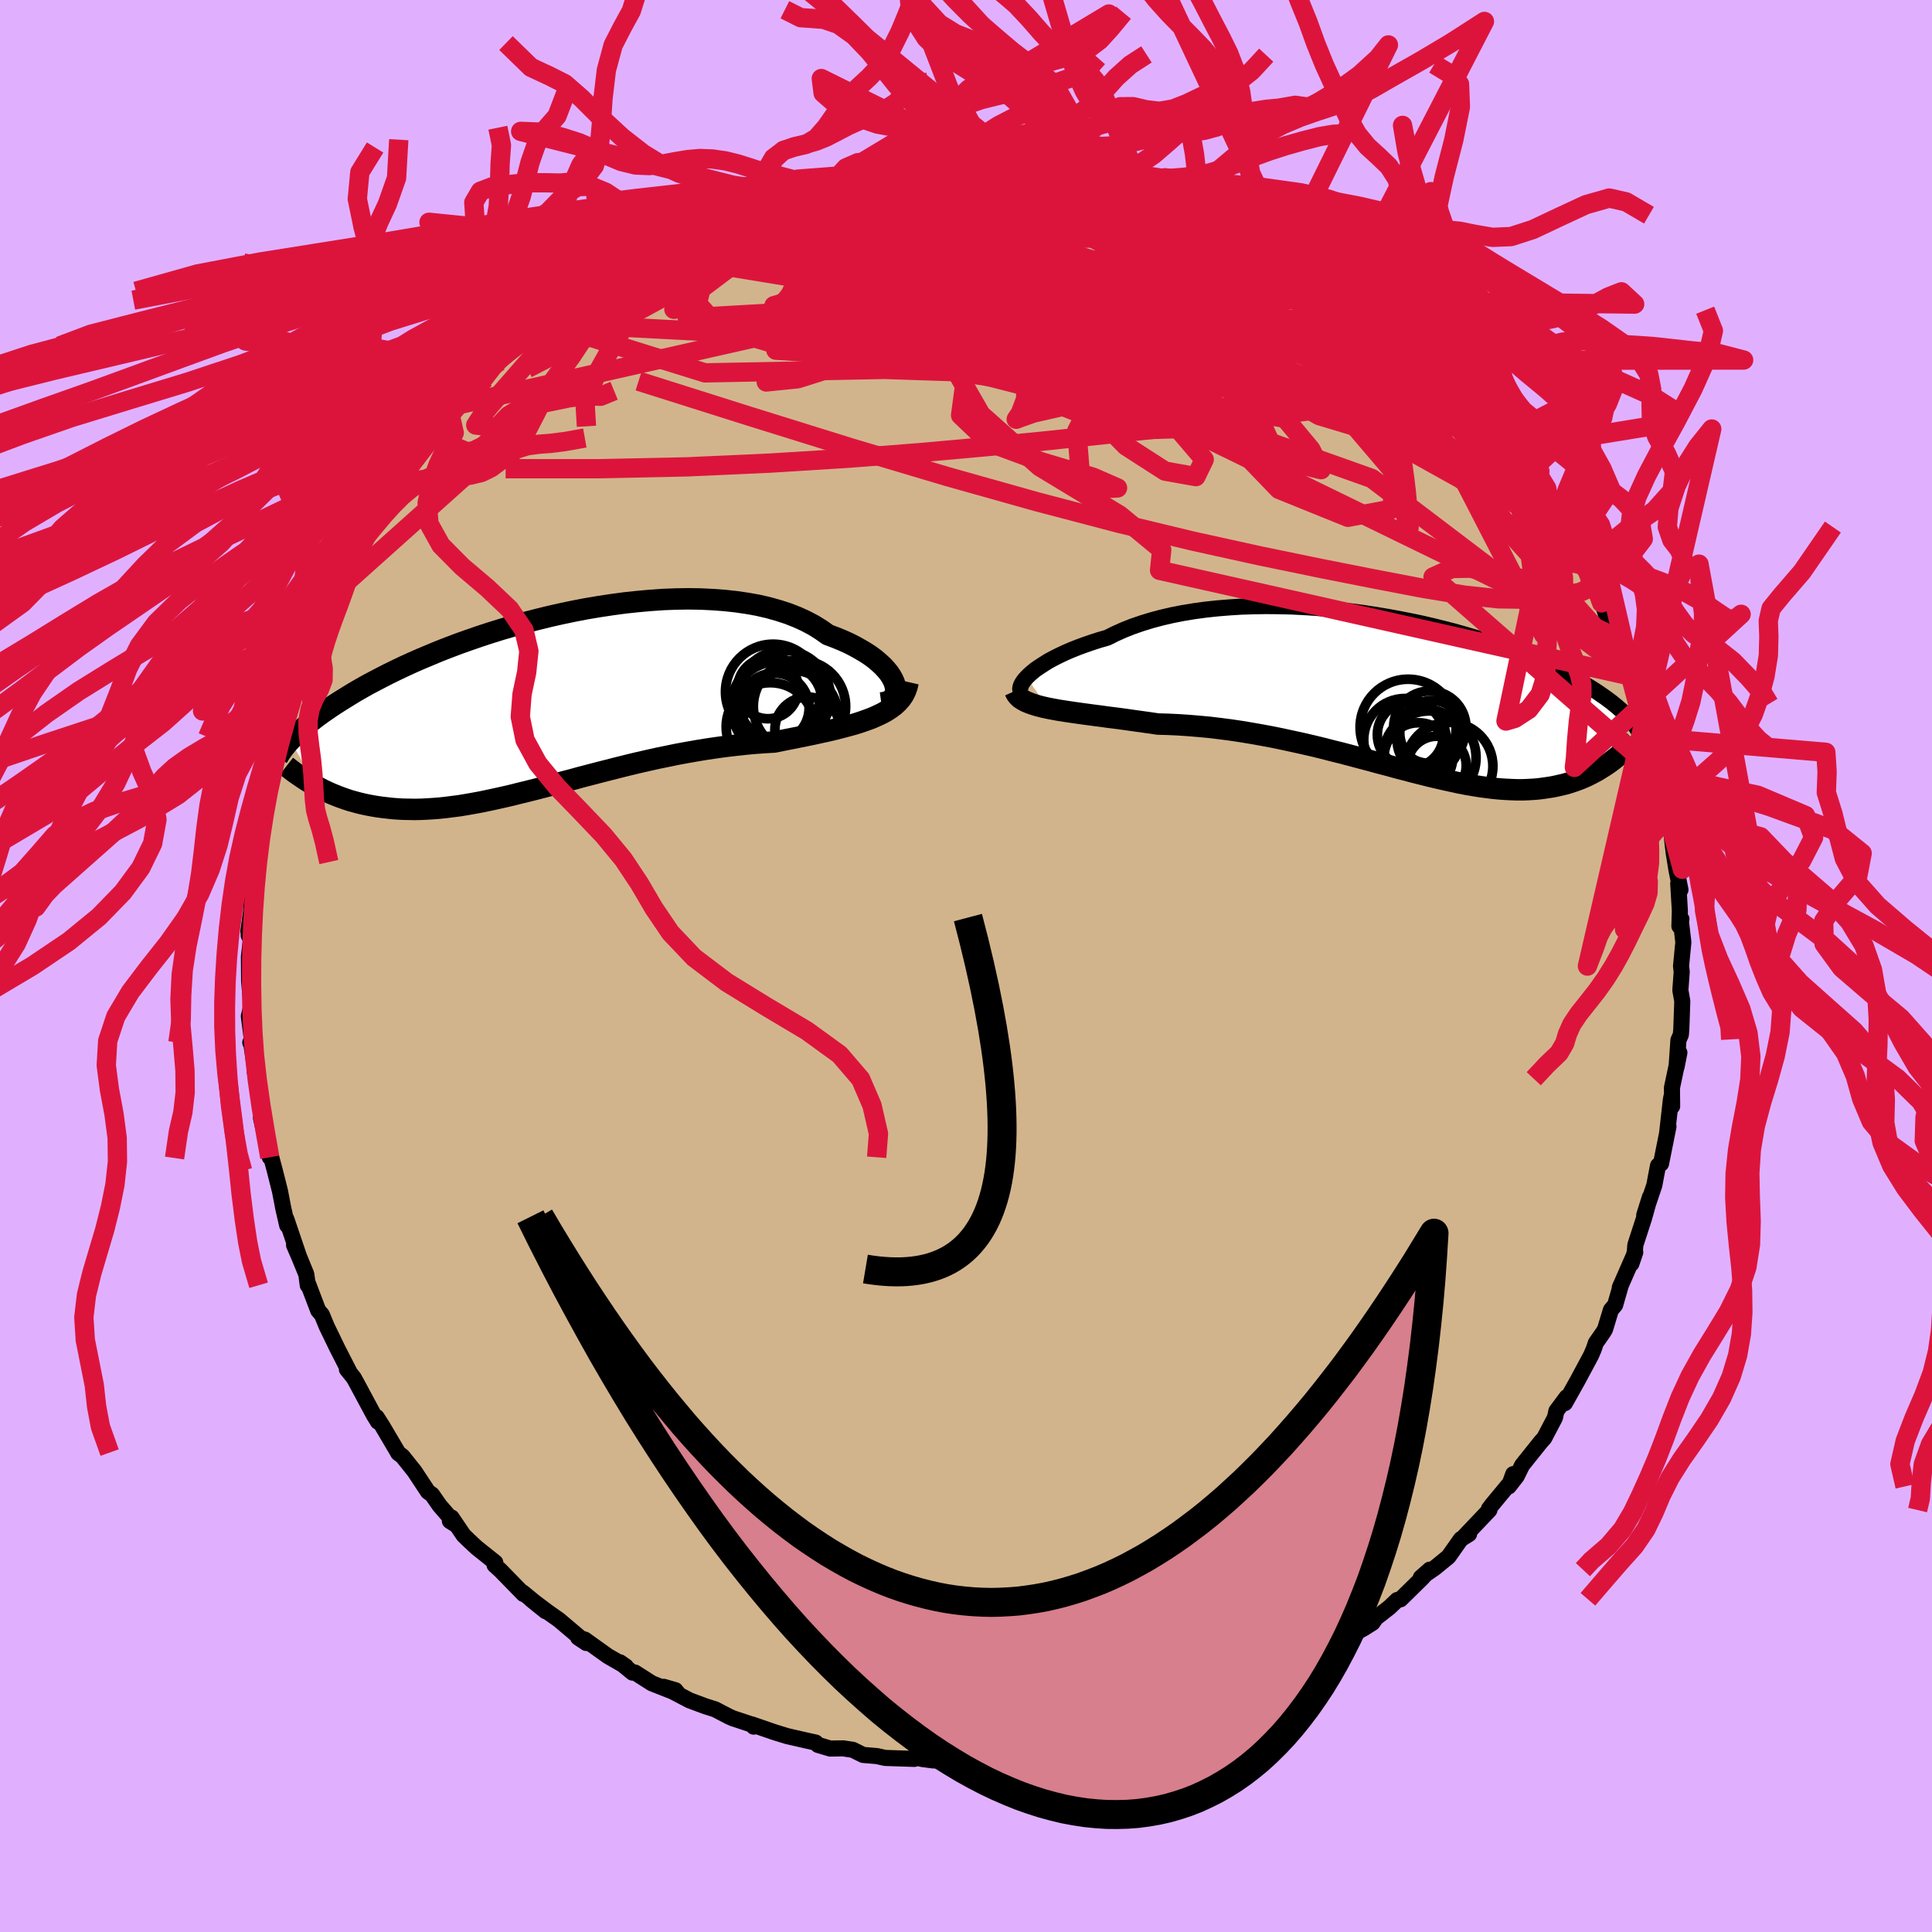 <svg xmlns="http://www.w3.org/2000/svg" width="500" height="500" viewBox="-100 -100 200 200"><defs><clipPath id="c"><path d="m36.39-2.06-.14-.33-.19-.34-.23-.35-.29-.35-.33-.36-.38-.35-.42-.36-.47-.35-.51-.34-.56-.33-.59-.33-.63-.32-.67-.3-.71-.29-.75-.28-.71-.5-.77-.48-.83-.44-.88-.4-.94-.37-.99-.32-1.03-.29-1.08-.25-1.12-.2-1.16-.17-1.2-.13-1.22-.09-1.25-.06-1.27-.02-1.29.02-1.31.05-1.31.09-1.33.12-1.32.14-1.33.18-1.33.2-1.31.22-1.31.25-1.29.27-1.28.29-1.26.31-1.24.32-1.21.34-1.19.35-1.16.36-1.13.37-1.1.38-1.07.38-1.03.39-1 .39-.96.4-.93.39-.89.39-.85.39-.82.39-.78.38-.74.38-.71.37-.68.36-.64.36-.61.35-.58.35-.55.34-.53.33-.5.32-.47.31-.45.31-.43.3-.4.29-.38.29-.35.27-.34.27-.31.27-.3.25-.27.25-.26.24-.24.23-.22.23-.21.22 2.69 4.76.36.19.36.19.37.17.39.18.39.16.4.16.41.15.42.15.43.14.44.12.45.12.46.11.48.1.48.09.49.08.51.07.52.06.54.06.55.04.56.03.58.01.59.01.61-.01.63-.03.64-.04.66-.05.67-.07.69-.09.71-.09.73-.12.74-.13.76-.14.77-.16.79-.17.81-.18.82-.19.84-.21.86-.21.87-.22.89-.23.9-.24.91-.25.93-.24.94-.26.96-.25.96-.25.98-.25.98-.25 1-.25 1-.24 1.01-.23 1.02-.23 1.02-.21 1.02-.21 1.03-.19 1.02-.18 1.03-.17 1.03-.15 1.02-.14 1.02-.12 1.01-.11 1-.09.99-.07.98-.06.83-.17.81-.16.8-.16.79-.16.78-.16.76-.17.74-.16.72-.17.7-.18.68-.18.66-.18.63-.2.6-.21.57-.21.54-.24"/></clipPath><clipPath id="b"><path d="m-38.32-1.66.27-.27.32-.28.36-.29.41-.28.45-.29.48-.3.54-.29.56-.28.61-.29.65-.28.68-.27.71-.26.75-.26.78-.25.8-.23.82-.41.87-.39.91-.36.96-.33 1.01-.31 1.05-.28 1.08-.25 1.12-.22 1.16-.19 1.18-.16 1.21-.13 1.22-.1 1.25-.08 1.26-.04 1.28-.02 1.28.01 1.29.03 1.28.06 1.29.08 1.28.11 1.27.13 1.27.14 1.24.17 1.24.19 1.21.2 1.19.22 1.17.23 1.15.24 1.12.26 1.08.27 1.06.27 1.03.29.99.29.96.29.93.3.89.31.86.3.82.31.79.31.75.3.72.31.68.3.65.3.62.3.59.29.56.29.53.29.51.28.48.27.45.27.44.26.41.26.39.26.36.25.35.24.32.24.31.23.28.23.27.22.25.22.24.21.22.21.2.2.19.2-1.9 4.8-.3.21-.31.2-.32.2-.32.2-.34.18-.34.18-.36.18-.36.16-.38.16-.38.14-.4.14-.4.13-.42.12-.43.1-.44.1-.45.09-.47.07-.48.07-.49.06-.51.04-.53.03-.54.02h-.56l-.58-.02-.6-.03-.61-.04-.63-.06-.65-.08-.68-.09-.69-.11-.71-.12-.73-.14-.75-.16-.77-.17-.79-.18-.81-.19-.83-.21-.84-.21-.87-.23-.89-.23-.9-.25-.93-.24-.94-.26-.95-.25-.98-.26-.98-.26-1.01-.25-1.01-.26-1.03-.25-1.04-.24-1.05-.23-1.06-.23-1.07-.22-1.08-.2-1.08-.19-1.08-.18-1.08-.16-1.09-.14-1.08-.13-1.08-.1-1.08-.09-1.06-.07-1.06-.05-1.05-.03-.88-.13-.86-.12-.86-.12-.84-.12-.82-.11-.81-.1-.8-.11-.77-.1-.75-.1-.73-.1-.7-.1-.67-.1-.65-.1-.61-.11-.58-.11"/></clipPath><filter id="a"><feTurbulence baseFrequency=".05" numOctaves="3" result="noise" type="noise"/><feDisplacementMap in="SourceGraphic" in2="noise" scale="2"/></filter></defs><rect width="100%" height="100%" x="-100" y="-100" fill="#E0B0FF"/><path fill="tan" stroke="#000" stroke-linejoin="round" stroke-width="1.667" d="m74.02.01.07.59-.14 1.91.2 1.13-.1 2.86-.05.61-.25.57-.19 2.75.29-1.46-.77 3.63.02 1.92-.03-1.18-.1.49-.38 3.37.13-.59-.77 3.85-.31.2-.28 1.47-.1.55-1.05 3.11.59-1.87-.61 2.19-.9 2.77-.06.76-.35 1.18.4-1.18-1.6 3.65.12-.29-.6 2.09-.44.52-.61 2.01-.19.31-.76 1.09-.22.65-.28.65-1.41 2.63-1.29 2.3.18-.61-1.06 1.42-.15.69-1.11 2.12-.33.36-1.96 2.45-.56 1.14-.82 1.05.46-1.27-.03.56-2.18 2.63-.3.4.04.13-2.63 2.77.53-.29-.85.53-1.28 1.82-1.42 1.16-1.45 1 .93-.82-.83.91-2.2 2.16-.34.07-.81.77-1.4 1.09-.34.5-.92.58-1.51.83-1.8 1.26-.14.15-.82.64-2.07 1.28-.71.55.01-.01-1.45.87-1.14.45.42-.24L27.89 76l-.22.24-.02.23-1.96.92-2.13.82 1.57-.57-.94.22-2.85.95-2.31.88.02-.3-.8.48-1.69.44-.58.04.57.14-2.54.36-2.45.68.51-.13-.1-.24-.46.17-3.96.36-.17.11-2.26.51-.4-.32-2.71.5-.65-.32.37-.02-.87.11-1.97.19-.58-.27-1.7.06-1.08-.14-.9-.19.02.17-3.01-.1-.86-.19-1.43-.12-1.07-.53-1-.15-1.34.02-1.27-.38-.23-.24-.91-.2-2.05-.47-1.3-.4-2.35-.81.19.23-.06-.17-2.11-.7-.4-.18-1.42-.74-1.01-.32-1.64-.61-2.67-1.4 1.21.35.29.36-2.72-1.07-1.76-1.12-.25.01-1.31-1.07.62.43-1.86-1.07-2.39-1.71-.69-.21.84.56-2.84-2.4-1.14-.8-1.73-1.3 1.5 1.21-2.36-1.94.07.16-2.4-2.46-.59-.53.07-.27-1.93-1.54-.73-.68-.62-.6-1.24-1.83-.18.35.71.45-1.78-2.06-.77-1.11-.43-.31-1.4-2.12-1.24-1.55-.44-.33-.02-.05-1.64-2.78-.57-.89.13.47-.43-.7-1.81-3.37-.26-.47-.71-.88.3.35-1.29-2.52-1.11-2.29-.1-.25-.39-.94-.38-.44-1.13-2.97.05.36-.15-1.13-1.15-2.81-.12-.22.51 1.18-1.31-3.87.09.65-.4-1.74-.35-1.82-.53-2.1-.35-1.31-.17-.08-.91-4.06.59 2.34-.16-1.57-.63-2.87-.27-1.77-.16-.89.22 1.09-.63-4.26-.07.11.17-.25-.32-2.47.27-1.11-.04-.17-.2-2.37-.02-2.52.2-1.78-.23-.43.32-1.62-.35 1.24.28-2.05.08-2.03.23-.93.33-3.38-.08-1.24-.08 1.19.62-3.09-.11-.52.47-2.09.12.73-.14-.5.33-1.05.9-4.57.39-1.55.1.2-.08.74 1.15-4.3-.17-.06 1.33-3.18-.94 2.54.87-2.93.73-1.53.47-.66.02-.01.19-.75 1.63-4.13.04-.22-.14.93 1.73-3.97.87-1.36-.46.74 1.41-2.18-.6.46 1.01-1.18 1.53-2.94.14.48 1.82-2.62.48-.7.6-1.3-.15.08.41-.11 1.9-2.42-.01-.11.5-.74 1.16-1.24.77-.97.67-.68 1.96-2.22.21.2-.1-.09 1.54-1.69 2.02-1.62 1.39-1.29.15.11 1.24-1.19-.2.02 2.08-1.61.91-.57-.08-.22 1.96-1.1-.12.18 1.27-.88 1.84-1.31.49-.34 1.87-1.19.74-.17-.04-.07.38.12 1.02-.86 3.32-1.5.42-.24.35-.16 1.71-.65-.06-.13 1.9-.72 2.01-.66 1.01-.38.16.18v-.2l1.6-.52 1.99-.51.31-.03 1.47-.42 2.07-.34-1.08-.04 2.05-.43 1.45-.19 1.52.05 1.86-.35-.37.12 2.95-.6-.01-.03-.51.09 1.73.09.35-.12 5.39.17-1.88-.37.17.13 4.13.14.57.03 1.81.19-.23.05 1.5.03.37.08 3.26.51-.07.06.39.14 1.23-.03 1.13.29 1.39.39 1.74.6 2.3.44-.76-.09 2.16.69-.39-.21 2.75.95 1.35.8-.92-.69 1.38.49 1.26.8 1.14.52.2-.07 2.54 1.49 1.18.47.71.36 1.1.72-.11.01 2.8 1.68.64.23 1.54 1.04.46.44 1.29.91.85.31.21.05 1.58 1.44-.48-.54 2.07 1.72 2.14 1.75 1.15 1.2.02.23-.07-.33 1.89 2.23.95.97-.18-.37 2.24 2.31 1.06 1.18.35.49.03.11-.55-.75 1.63 2.24 1.14 1.09.31.23.22.4 1 1.57 1.25 2.11.03-.22 1.34 2.32.9 1.04.64 1.42.52.4-.04.09.88 1.28.81 1.47.86 1.72.77 2.1.12-.24-.2-.25.55 1.75.93 2.3 1.42 2.82.42 1.25-.43-1.19-.12.07.74 1.5 1.41 4.42.45 1.53.01.42-.01.54 1.04 2.93-.23-.05.01.19.55 2.25.08.96.28.56.38 2.22-.17-.07.23 1.96.29 1.79.41 2.04-.23-.64.17 2.83-.05 1.58.21-.74-.05.26.25 2.14-.24 2.47.07.59" filter="url(#a)"/><path fill="#fff" d="m-38.32-1.66.27-.27.32-.28.36-.29.41-.28.45-.29.48-.3.54-.29.56-.28.61-.29.65-.28.68-.27.71-.26.75-.26.78-.25.8-.23.82-.41.87-.39.91-.36.96-.33 1.01-.31 1.05-.28 1.08-.25 1.12-.22 1.16-.19 1.18-.16 1.21-.13 1.22-.1 1.25-.08 1.26-.04 1.28-.02 1.28.01 1.29.03 1.28.06 1.29.08 1.28.11 1.27.13 1.27.14 1.24.17 1.24.19 1.21.2 1.19.22 1.17.23 1.15.24 1.12.26 1.08.27 1.06.27 1.03.29.99.29.96.29.93.3.89.31.86.3.82.31.79.31.75.3.72.31.68.3.65.3.62.3.59.29.56.29.53.29.51.28.48.27.45.27.44.26.41.26.39.26.36.25.35.24.32.24.31.23.28.23.27.22.25.22.24.21.22.21.2.2.19.2-1.9 4.8-.3.21-.31.2-.32.2-.32.2-.34.18-.34.18-.36.18-.36.16-.38.16-.38.14-.4.14-.4.13-.42.12-.43.1-.44.1-.45.09-.47.07-.48.07-.49.06-.51.04-.53.03-.54.02h-.56l-.58-.02-.6-.03-.61-.04-.63-.06-.65-.08-.68-.09-.69-.11-.71-.12-.73-.14-.75-.16-.77-.17-.79-.18-.81-.19-.83-.21-.84-.21-.87-.23-.89-.23-.9-.25-.93-.24-.94-.26-.95-.25-.98-.26-.98-.26-1.01-.25-1.01-.26-1.03-.25-1.04-.24-1.05-.23-1.06-.23-1.07-.22-1.08-.2-1.08-.19-1.08-.18-1.08-.16-1.09-.14-1.08-.13-1.08-.1-1.08-.09-1.06-.07-1.06-.05-1.05-.03-.88-.13-.86-.12-.86-.12-.84-.12-.82-.11-.81-.1-.8-.11-.77-.1-.75-.1-.73-.1-.7-.1-.67-.1-.65-.1-.61-.11-.58-.11" filter="url(#a)" transform="translate(44.59 -28.21)"/><path fill="#fff" d="m36.39-2.06-.14-.33-.19-.34-.23-.35-.29-.35-.33-.36-.38-.35-.42-.36-.47-.35-.51-.34-.56-.33-.59-.33-.63-.32-.67-.3-.71-.29-.75-.28-.71-.5-.77-.48-.83-.44-.88-.4-.94-.37-.99-.32-1.03-.29-1.08-.25-1.12-.2-1.16-.17-1.2-.13-1.22-.09-1.25-.06-1.27-.02-1.29.02-1.31.05-1.31.09-1.33.12-1.32.14-1.33.18-1.33.2-1.31.22-1.31.25-1.29.27-1.28.29-1.26.31-1.24.32-1.21.34-1.19.35-1.16.36-1.13.37-1.1.38-1.07.38-1.03.39-1 .39-.96.4-.93.39-.89.39-.85.39-.82.39-.78.38-.74.38-.71.37-.68.36-.64.36-.61.35-.58.35-.55.34-.53.33-.5.32-.47.31-.45.31-.43.3-.4.29-.38.29-.35.27-.34.27-.31.27-.3.25-.27.25-.26.24-.24.23-.22.23-.21.22 2.69 4.76.36.19.36.19.37.17.39.18.39.16.4.16.41.15.42.15.43.14.44.12.45.12.46.11.48.1.48.09.49.08.51.07.52.06.54.06.55.04.56.03.58.01.59.01.61-.01.63-.03.64-.04.66-.05.67-.07.69-.09.71-.09.73-.12.74-.13.76-.14.77-.16.79-.17.81-.18.82-.19.84-.21.86-.21.87-.22.89-.23.9-.24.91-.25.93-.24.94-.26.96-.25.96-.25.98-.25.98-.25 1-.25 1-.24 1.01-.23 1.02-.23 1.02-.21 1.02-.21 1.03-.19 1.02-.18 1.03-.17 1.03-.15 1.02-.14 1.02-.12 1.01-.11 1-.09.99-.07.98-.06.83-.17.81-.16.8-.16.79-.16.78-.16.76-.17.74-.16.72-.17.7-.18.68-.18.66-.18.63-.2.6-.21.57-.21.54-.24" filter="url(#a)" transform="translate(-43.81 -27.25)"/><g fill="none" stroke="#000" transform="translate(44.59 -28.21)"><path stroke-linejoin="round" stroke-width="1.667" d="m-38.4.07-.22-.05-.16-.09-.12-.12-.06-.15-.02-.17.04-.2.08-.21.13-.23.18-.25.23-.26.27-.27.32-.28.36-.29.41-.28.45-.29.48-.3.54-.29.56-.28.61-.29.65-.28.68-.27.71-.26.75-.26.78-.25.8-.23.82-.41.87-.39.91-.36.96-.33 1.01-.31 1.05-.28 1.08-.25 1.12-.22 1.16-.19 1.18-.16 1.21-.13 1.22-.1 1.25-.08 1.26-.04 1.28-.02 1.28.01 1.29.03 1.28.06 1.29.08 1.28.11 1.27.13 1.27.14 1.24.17 1.24.19 1.21.2 1.19.22 1.17.23 1.15.24 1.12.26 1.08.27 1.06.27 1.03.29.99.29.96.29.93.3.89.31.86.3.82.31.79.31.75.3.72.31.68.3.65.3.62.3.59.29.56.29.53.29.51.28.48.27.45.27.44.26.41.26.39.26.36.25.35.24.32.24.31.23.28.23.27.22.25.22.24.21.22.21.2.2.19.2.18.19.16.18.15.18.14.18.13.16.11.17.11.16.1.15.09.15.08.15" filter="url(#a)"/><path stroke-linejoin="round" stroke-width="2.222" d="m-39.52-.26.12.27.17.23.22.22.28.19.33.18.38.16.43.15.46.14.51.13.55.12.58.11.61.11.65.1.67.1.7.1.73.1.75.1.77.1.8.11.81.1.82.11.84.12.86.12.86.12.88.13 1.05.03 1.06.05 1.06.07 1.08.09 1.08.1 1.08.13 1.09.14 1.08.16 1.08.18 1.08.19 1.08.2 1.07.22 1.06.23 1.05.23 1.04.24 1.03.25 1.01.26 1.01.25.98.26.98.26.95.25.94.26.93.24.9.25.89.23.87.23.84.21.83.21.81.19.79.18.77.17.75.16.73.14.71.12.69.11.68.09.65.08.63.06.61.04.6.03.58.02h.56l.54-.02.53-.03.51-.04.49-.06.48-.07.47-.07.45-.09.44-.1.43-.1.42-.12.4-.13.4-.14.38-.14.38-.16.36-.16.36-.18.34-.18.34-.18.32-.2.32-.2.31-.2.3-.21.3-.22.28-.22.28-.23.27-.23.26-.23.26-.23.25-.24.24-.24.24-.25.23-.24" filter="url(#a)"/><circle cx="3.384" cy="6.63" r="4.826" clip-path="url(#b)" filter="url(#a)"/><circle cx="3.294" cy="4.915" r="3.246" clip-path="url(#b)" filter="url(#a)"/><circle cx="5.419" cy="7.53" r="4.534" clip-path="url(#b)" filter="url(#a)"/><circle cx="3.424" cy="3.49" r="3.744" clip-path="url(#b)" filter="url(#a)"/><circle cx="3.664" cy="4.08" r="3.35" clip-path="url(#b)" filter="url(#a)"/><circle cx="2.244" cy="6.585" r="3.556" clip-path="url(#b)" filter="url(#a)"/><circle cx="4.149" cy="7.465" r="3.044" clip-path="url(#b)" filter="url(#a)"/><circle cx="1.414" cy="4.265" r="3.422" clip-path="url(#b)" filter="url(#a)"/><circle cx="1.179" cy="3.495" r="4.972" clip-path="url(#b)" filter="url(#a)"/><circle cx=".849" cy="4.785" r="4.268" clip-path="url(#b)" filter="url(#a)"/></g><g fill="none" stroke="#000" transform="translate(-43.81 -27.25)"><path stroke-linejoin="round" stroke-width="2.222" d="m35.04.02.36-.05.31-.1.26-.14.22-.17.16-.21.11-.24.06-.26.01-.28-.05-.31-.09-.32-.14-.33-.19-.34-.23-.35-.29-.35-.33-.36-.38-.35-.42-.36-.47-.35-.51-.34-.56-.33-.59-.33-.63-.32-.67-.3-.71-.29-.75-.28-.71-.5-.77-.48-.83-.44-.88-.4-.94-.37-.99-.32-1.03-.29-1.08-.25-1.12-.2-1.16-.17-1.2-.13-1.22-.09-1.25-.06-1.27-.02-1.29.02-1.31.05-1.31.09-1.33.12-1.32.14-1.33.18-1.33.2-1.31.22-1.31.25-1.29.27-1.28.29-1.26.31-1.24.32-1.21.34-1.19.35-1.16.36-1.13.37-1.1.38-1.07.38-1.03.39-1 .39-.96.4-.93.39-.89.39-.85.39-.82.39-.78.38-.74.38-.71.37-.68.36-.64.36-.61.35-.58.35-.55.34-.53.33-.5.32-.47.31-.45.31-.43.3-.4.29-.38.29-.35.27-.34.27-.31.27-.3.25-.27.25-.26.24-.24.23-.22.23-.21.22-.19.21-.18.2-.16.2-.15.19-.14.19-.13.18-.12.17-.1.17-.1.16-.08.15" filter="url(#a)"/><path stroke-linejoin="round" stroke-width="2.222" d="m37.82-2.15-.11.48-.16.45-.21.42-.26.38-.31.35-.35.33-.4.3-.44.29-.47.26-.51.24-.54.24-.57.21-.6.21-.63.2-.66.18-.68.18-.7.18-.72.17-.74.16-.76.17-.78.16-.79.16-.8.16-.81.16-.83.17-.98.06-.99.07-1 .09-1.01.11-1.02.12-1.02.14-1.03.15-1.03.17-1.02.18-1.03.19-1.02.21-1.02.21-1.02.23-1.01.23-1 .24-1 .25-.98.25-.98.25-.96.25-.96.25-.94.26-.93.24-.91.25-.9.24-.89.23-.87.22-.86.21-.84.21-.82.19-.81.18-.79.17-.77.16-.76.14-.74.13-.73.12-.71.09-.69.09-.67.07-.66.05-.64.04-.63.03-.61.01-.59-.01-.58-.01-.56-.03-.55-.04-.54-.06-.52-.06-.51-.07-.49-.08-.48-.09-.48-.1-.46-.11-.45-.12-.44-.12-.43-.14-.42-.15-.41-.15-.4-.16-.39-.16-.39-.18-.37-.17-.36-.19-.36-.19-.34-.19-.34-.2-.33-.2-.32-.21-.31-.21-.31-.21-.3-.21-.29-.22-.28-.22-.28-.22" filter="url(#a)"/><circle cx="23.308" cy="-1.483" r="3.138" clip-path="url(#c)" filter="url(#a)"/><circle cx="26.573" cy=".377" r="4.776" clip-path="url(#c)" filter="url(#a)"/><circle cx="24.948" cy="-.598" r="4.818" clip-path="url(#c)" filter="url(#a)"/><circle cx="24.268" cy=".217" r="4.712" clip-path="url(#c)" filter="url(#a)"/><circle cx="24.358" cy=".532" r="4.816" clip-path="url(#c)" filter="url(#a)"/><circle cx="23.553" cy="2.492" r="4.572" clip-path="url(#c)" filter="url(#a)"/><circle cx="27.418" cy="2.802" r="3.396" clip-path="url(#c)" filter="url(#a)"/><circle cx="23.843" cy="-1.133" r="4.93" clip-path="url(#c)" filter="url(#a)"/><circle cx="23.983" cy=".517" r="3.588" clip-path="url(#c)" filter="url(#a)"/><circle cx="25.683" cy="1.547" r="4.932" clip-path="url(#c)" filter="url(#a)"/></g><g fill="none" stroke="#DC143C" stroke-linejoin="round" stroke-width="2"><path d="m-19.02-79.53 1.78-.19 2.13.2 2.72.5 3.26.76 3.79 1.01L-1-76.02l4.87 1.44 5.31 1.63 5.65 1.8 5.91 1.98 6.1 2.12 6.25 2.25 6.47 2.45 6.94 2.83m17.67 18.11.49 1.48-.22.85-.87.39-1.37.26-1.83.27-2.33.19-2.93-.04-3.59-.39-4.28-.71-4.96-.95-5.61-1.11-6.26-1.29-6.95-1.53-7.68-1.85-8.45-2.22-9.21-2.59-9.94-2.96-10.66-3.32-11.42-3.61M28.13-76.2l1.94 1.08 1.28.68.97.53.85.51.81.51.76.49.64.46.45.36.23.26-.03.15-.29.03-.55-.07-.79-.16-1.03-.22-1.27-.3-1.56-.41-1.89-.56-2.29-.75-2.71-.95-3.11-1.14-3.45-1.32-3.78-1.51-4.19-1.71" filter="url(#a)"/><path d="m-27.7-76.29.83-.26 1.4-.36 1.82-.37 2.15-.37 2.34-.32 2.43-.27 2.49-.22 2.59-.19 2.73-.19 2.86-.18 2.93-.17 2.94-.16 2.85-.14 2.75-.14 2.64-.13 2.55-.11 2.35-.09 1.87-.15" filter="url(#a)"/><path d="m11.85-81.28.05.08.23.13.29.21.2.31-.04.39-.41.45-.89.49-1.44.53-2.02.57-2.57.62-3.13.65-3.7.68-4.31.7-5 .77-5.74.91-6.56 1.11-7.47 1.32" filter="url(#a)"/><path d="m-19.02-79.53 1.62-.3 1.62-.11 1.85-.02 2.09.09 2.35.17 2.63.26 2.87.34 3.04.38 3.13.43 3.14.44 3.13.49 3.13.53 3.16.6 3.21.64 3.23.65 3.18.63 3 .56 2.69.47 2.24.31" filter="url(#a)"/><path d="m-17.03-80.04.71-.15 1.09-.26 1.09-.26 1.05-.24 1.05-.21 1.01-.16.88-.12.66-.08.37-.03.02.03-.35.11-.71.21-1.06.29-1.37.37-1.69.43-2.03.45-2.46.46m27.36-2.59 2.1.35 1.13.22 1 .2 1.1.23 1.25.29 1.31.33 1.27.34 1.17.32 1.02.3.85.26.67.22.48.17.27.11.03.05-.22-.01-.47-.07-.71-.12-.93-.18-1.17-.23-1.47-.33-1.89-.46-2.42-.61-2.92-.73m20.63 6.43.93.41.66.38.53.39.42.39.27.36-.01.27-.38.13-.8-.03-1.27-.2-1.78-.38-2.31-.54-2.82-.68-3.36-.8-3.93-.94-4.61-1.11-5.34-1.38L1-80.18" filter="url(#a)"/><path d="m-15.25-80.49 1.07-.21.48-.07.42.06.28.21-.03.39-.49.58-1.03.77-1.64 1.02-2.27 1.3-2.91 1.63-3.5 1.97-4.04 2.27-4.63 2.53-5.43 2.85-6.45 3.34" filter="url(#a)"/><path d="m-23.8-77.95 1.64-.5 1.29-.28 1.27-.22 1.5-.24 1.78-.27 1.97-.29 2.05-.3 2.06-.29 2.03-.27 1.98-.25 1.94-.22 1.87-.2 1.73-.18 1.51-.17 1.27-.15 1.01-.14.75-.11.44-.08m42.36 17.99.6.81.04.53-.17.6-.38.71-.65.77-1.02.76-1.44.71-1.93.63-2.46.54-2.98.48-3.46.46-3.92.47-4.37.51-4.85.55-5.33.58-5.85.62-6.37.63-6.9.62-7.46.58-8.03.5-8.61.39-9.15.19h-9.62m19.54-24.57.42-.21.53-.22.56-.2.52-.16.38-.03.1.13-.29.36-.74.6-1.16.84-1.57 1.09-2.05 1.4-2.62 1.77-3.27 2.18-3.87 2.5-4.29 2.61" filter="url(#a)"/><path d="m-43.56-66.55 16.54 5.15 18.58-.36 8.81.29 6.39.73 5.09-.61 1.87-2.19-1.71-2.76-3.54-2.09-3.05-.69-1.26.84.4 2.03 1.02 2.66.66 2.66-.07 2.21-.55 1.46-.42.62.31-.12 1.47-.52 2.82-.64 4.59-1.18 6.8-3.18 3.34-6.84L.44-82.31" filter="url(#a)"/><path d="m-40.77-68.71 14.76-4.59 6.73-.73 10.27-1.44 11.06-.96 9.49.17 6.62.8 3.19.72.43.37-.55.28.24.48 1.33.57 1.05.2-.84-.43-2.85-.67-2.98-.11-.5.6 2.58-.35-10.67-7.99m42 21.97-.87.22-2.44-1.3-2.25-.8-3.02-1.25-3.86-1.71-5.23-1.98-7.36-1.94L16.01-70 5.2-70.45l-10.52.49-8.3.9-4.01.67 2.03.18 9.01.05L9.1-67.09l20.52 4.65 21.82 12.15 17.17 19.14" filter="url(#a)"/><path d="m41.34-68.49-17.3 3.51 2.23 9.29 6.12 6.35 7.15 2.89 4.62-.87.04-3.93-4.62-5.42-8.04-5.06-9.35-3.23-8.17-.82-5.18.91-1.95 1.25.64.66 3.74.32 7.29.36v-2.02l-44.2-12.8" filter="url(#a)"/><path d="m-20.78-78.99 27.5 11.12-9.58 1.13-5.23.09 2.29-.38 3.81-1.25L.27-70.1l1.1-1.54.99-.61.89.44.05 1.22-1.01 1.82-.8 2.58 1.59 3.53 5.37 4.11 7.85 3.1 6.65-.21 2.81-4.66.75-7.19.3-6.23-10.89-6.69" filter="url(#a)"/><path d="m11.85-81.28-14.5 3.19.28 6.7 8.64 6.54 11.09 3.72 7.04.97.31-.96-5.04-2.28-6.81-2.92-4.99-2.58-1.24-1.43 2.28-.32 4.15.09 4.48-.03 4.76.35 5.8 1.57 5.62 1.95 2.46-.32 11.64 4.35" filter="url(#a)"/><path d="m23.72-78.05-22.5-.09-13.05 3.03-9.28 2.3-2.37.27 4.79-.64 9.79.01 11.55 1.4 10.24 2.6 7.08 3.12 3.76 2.92 1.26 2.15-.69.99-2.84-.52-4.95-2.07-5.24-3.11-1.88-2.97 4.64-1.32 10.85 1.88 13.88 6.79 15.6 13.58 14.68 17.77" filter="url(#a)"/><path d="m36.99-71.24 9.24 10.59-8.13-2.19-13.18-4.52-11.95-1.12-8.5 2.83-4.48 4.56-.55 4.08 2.99 2.84 5.38 1.98 5.34 1.59 2.54 1.11-1.17.06-2.7-1.69-.35-4.28 3.94-7.69 4.45-10.11 1.5-5.59" filter="url(#a)"/><path d="m59.12-49.43-6.28-1.86-11.48-6.01-12.21-5.24-11.72-4.51-9.19-3.19-5.91-1.61-3.09-.18-.83.87 1.2 1.29 2.89.83 3.75-.29 3.64-1.28 3.19-1.28 3.22-.02 3.58 1.61 2.85 2.16-.27.7-5.16-2.17-8.02-5.03 8.38-5.19" filter="url(#a)"/><path d="m-32.46-73.69 5.88 6.47 19.96-1.15 13-.25 5.54-.02 2.36-.42 2.14-.08 1.55.92-1.61 1.72-6.72 1.76-10.96 1.16-11.38.3-6.98-.47.31-.88 6.51-.76 8.1-.1 5.56.82 5.64 1.28 15.85-.62 14.06-7.46" filter="url(#a)"/><path d="M54.09-56.1 20.3-63.36l-.5 1.3-7.75.29-14.67-1.51-14.02-1.99-9.06-1.42-3.15-.38 2.24.65 6.41 1.26 8.87 1.22 9.37.61 8.41-.06 7.04-.24 6.12.49 5.65 2.02 4.67 3.52 1.51 3.25-5.31-.43-14.75-6.27-22.72-6.36-41.3 9.33" filter="url(#a)"/><path d="m55.17-54.61-18.73-12.1-7.3.99 1.78 6.5 4.78 5.74 1.06 2.1-5.38-1.33-10.69-3.26-12.94-3.66-11.81-3.02-7.87-1.89-2.1-.71 4.13.31 9.09 1.07 11.21 1.5 9.66 1.43 4.89.52-1.2-1.3-5.86-3.37-6.7-3.75-3.18.08 7.33 9.47L67.2-34.03" filter="url(#a)"/><path d="m-7.75-81.67 24.68 5.16-.26 1-11.24.44-12.62.39-9.05.44-4.36.61-.41.77 2.19.73 3.38.51 3.55.26 3.37.12 3.41.05h3.57l3.22-.04 1.82.12-.49.73-2.88 1.77-4.79 2.75-6.18 2.99-6.58 2.08-3.26.33 7.71-1.84 22.49-5.56 9.68-11.62" filter="url(#a)"/><path d="m38.53-70.2-10.09-.26-10.37 4.11-9.16 2.94-5.46-.32.69-1.52 5.81-.46 7.46 1.16L23-62.7l1.85 1.13-1.65-.41-3.41-1.84-3.13-2.42-1.4-1.93.9-.76 2.76.37 3.28.74 1.72.16-1.99-.96-7.04-1.89-11.56-2.05-12.04-1.15-1.41.28 35.19-3.82" filter="url(#a)"/><path d="M42.44-67.59 2.48-61.28l6.12-1.08 3.19-3.11-5.89-3.41-9.43-2.17-6.64-.52.29.72 7.75 1.6 11.84 2.27 10.07 2.43 3.43 1.67-3.2.19-3.21-1.11 5.8-1.45 14.94-.51 10.28 3.07" filter="url(#a)"/><path d="m23.72-78.05 2.25 7.3-4.82 9.55-4.46 4.21-1.86-1.32-1.18-3.89L12-65.67l-2.36-1.79-3.22-.53-4.18-.4-4.56-1.04-3.75-1.58-1.8-1.34.42-.12 1.85 1.71 2.1 3.53 1.98 4.79 3.07 5.35 6.08 5.41 8.29 5.01 4.34 3.58-.22 2.13 49 11" filter="url(#a)"/><path d="M-7.38-81.79 11-76.44l19.53 9.42 9.74 6.77-1.07 1.96-7.76-1.85-8.67-3.07-5.09-1.84-.03.58 3.49 2.56 3.67 3.01.83 1.78-3.01-.36-5.41-2.32-5.06-3.35-2.62-3.32-.17-2.66.3-2.02-1.84-1.82-5.52-1.87-8.39-1.48-7.03-.01 3.85 1.4 36.05-1.72" filter="url(#a)"/><path d="m2.15-82.07-16.64 3.8L-27-71.89l-1.21 5 10.03 2.97 14.96 2.06 13.09 2 7.72 1.94 2.25 1.26-1.71-.06-4.22-1.6-5.7-2.81-6.15-3.35-5.18-3.36-2.74-3.12.6-2.78 3.85-2.13 6.07-1.03 6.17.16 2.96.36-1.76-1 11.69-.67" filter="url(#a)"/><path d="m38.99-69.76-2.16 2.32-7.52 1.3-6.36 2.66-3.88 2.15-.89.62 1.42-.88 2.35-1.68 2.19-1.59 1.69-.91 1.36-.15 1.21.25 1 .24.6.15.1.34-.24.97.2 1.82 1.97 2.54 4.52 2.63 4.52 1.36-3.56-1.97-23.67-5.96-57.4-3" filter="url(#a)"/><path d="m-32.8-73.74 52.45 8.63 17.18 1.21 5.64.63 1.87 1.28.95 1.99.79 2.19.27 1.61-1.06.45-3.18-.89-5.71-1.99-8.08-2.58-9.51-2.62-9.3-2.21-7.27-1.62-4.05-.98-.91-.35.97.41 1.26 1.3 1.11 1.95 3.31 2.18 11.8 3.34 26.28 9.34 27.03 20.51m-89.66-48.85 1.6 2.05 7.87 2.18 9.22-.34 4.26-1.46-.4-1.08-2.19-.05-1.7.86-.55 1.25-.06 1.04-.58.39-1.36-.42-1.65-1.03-1.71-1.12-2.68-.5-4.97.63-6.65 1.66-3.79 1.74 7.63-.05 35.99-6.77" filter="url(#a)"/><path d="m-3.59-82.12 10.68 8.26-8.61.25-4.08-.83.29.68 1.5 1.62.49 1.36-.84.68-.82.17.5-.21 1.22-.7-.42-1.23-3.63-1.48-5.14-1.13-2.57-.23 4.34.28 29.88-4.85m28.62 16.79 1.58 8.51-14.88-7.01-16.93-5.87-10.72-2.19-1.06 1.14 6.13 2.97 7.43 2.74 3.89 1.08-.71-.68-3.19-1.64-3.28-1.75-2.7-.92-1.48 1.47 3.96 4.93 14.47 3.77 1.52-18.1" filter="url(#a)"/><path d="m-12.21-81.3 11.17 1.86-7.49 4.74-5.78 3.9 4.28 2.77 11.37 3.16 12.02 4.19 8.16 4.57 3.14 3.68-.86 1.77-3.2-.57-4.04-2.6-3.73-3.8-2.63-3.98-1.36-3.37-.64-2.43-1.12-1.66-3-1.31-5.63-1.35-7.3-1.42-5.68-1.08.88-.11 12.37 1.81 26.4 6.48 35.34 18.94" filter="url(#a)"/><path d="m47.75-63.02-34.33-4.29 4.72 2.91 2.4 2.71-4.65.94-5.89.33-2.92.39.29.27 1.64-.16 1.4-.63 1.06-.89 1.68-.99 2.9-1.2 3.31-1.75 1.93-2.6-.6-3.34-2.35-3.46-2.12-2.74-.91-1.62-1.28-.93-4.42-.99-7.46-1.01" filter="url(#a)"/><path d="m-32.8-73.74 29.34-.64-2.66 1.75-2.38 1.03 4.35-.52 7.35-.94 6.69-.26 4.98.97 3.55 1.99 2.12 2.27v1.63l-2.69.35-4.88-1-5.33-1.93-3.68-2.21-.82-1.87 1.58-1.22 2.15-.65.5-.62-2.51-1.18-5.04-1.8-5.14-1.59-2.22-.73 7.81-1.53" filter="url(#a)"/><path d="M5.14-82.14 2.7-79.45l11.35 4.27 8.23 4.11-.3 1.63-8.32-.53-12.24-.82-10.73.27-4.5 1.51 3.83 2.03L.7-65.37l13.09.38 10.38-.98 4.41-1.49-2.8-.67H13.73l-24.33-2.11-22.2-3.5" filter="url(#a)"/><path d="m31.85-74.24 1.76 17.64-11.52-1.97-6.69-3.88-5.18-2.54-5.79-1.71-6.13-1.62-5.43-1.55-3.97-1.03-2.58-.13-1.95.73-2.08 1.12-1.95.84-.22-.02 3.54-.98 7.9-1.34 10.04-.7 7.73.61 1.74 1.21-2.21-.36 5.57-2.83 22.56 1.51" filter="url(#a)"/><path d="m-13.18-80.83 27.35 8.06 1.17.5 5.08 3.26 9.66 5.36L38-59.12l2.63 2.07-2.21-.2-5.21-1.46-7.38-1.88-9.8-2.02-11.46-2.11-9.45-1.93-2.11-1.42 7.07-1.08 8.81-1.76-5.71-4.01-26.98-3.03m25.95-4.12-.86-.22.62-.09 1.29-.07 1.37-.07 1.22-.09 1.09-.13 1.05-.16 1.08-.17 1.1-.13 1.08-.09 1-.06.93-.06.97-.05 1.11.06 1.26.27m-19.7.89 2.96-.95L.9-84.87l1.11-1.26L3.37-87l1.42-.73 1.33-.61 1.19-.32 1.1.06 1.11.3 1.15.21 1.19-.24 1.19-.86 1.21-1.34 1.29-1.45 1.46-1.31 1.67-1.08" filter="url(#a)"/><path d="m23.7-89.3-.63 1.2-1.01.38-1.16.01-1.36-.04-1.45.02-1.43.09-1.34.21-1.25.31-1.18.37-1.17.31-1.15.18-1.14.05-1.13.01-1.14.12-1.2.3-1.28.36-1.34.23-1.32-.01-1.25.01-1.29.6-1.64 1.35-1.43 1.12m-1.73-.09 1.52.28 1.62.24 1.5.09 1.32-.01 1.25-.02 1.26.02 1.24.1 1.18.17 1.11.19 1.07.2 1.04.22 1.03.23 1 .27.98.32.98.37 1.03.42 1.09.45 1.17.49 1.18.51 1.1.52.9.51.69.47.23.19" filter="url(#a)"/><path d="m-4.8-82.27-1.75 1.79-1.05 1.69-1.13.68-1.24.02-1.21-.13-1.1.02-.97.35-.87.75-.8 1.11-.78 1.35-.74 1.45-.68 1.4-.58 1.25-.48 1.01-.5.66-.74.51-1.16.95L6.03-73.5l-.24-1.39-.95-.81-1.24-.59-1.27-.55-1.21-.51-1.17-.47-1.18-.37-1.16-.26-1.05-.2-.91-.18-.8-.18-.82-.19-.95-.33-1.11-.67-1.29-.89-1.44-.4" filter="url(#a)"/><path d="m-10.76-81.49 1.41-.08 1.2-.22 1.04-.39.9-.51.84-.55.85-.49.98-.38 1.13-.28 1.24-.2 1.3-.21 1.33-.24 1.35-.3 1.36-.32 1.31-.31 1.19-.28 1.08-.24 1.09-.22 1.44-.28 2.43-.25M73.2-13.61l-.11-1.65.37-1.34.96-1.42 1.56-1.54 1.82-1.61 1.65-1.61 1.22-1.61.84-1.68.65-1.86.55-2.06.35-2.15.05-1.98-.06-1.61.29-1.28 1.12-1.38 2.08-2.41 3.2-4.64M-12.21-81.3l1.36-.58 1.28-.8 1.15-.97 1.01-1.06.92-1.08.88-.97.93-.77 1.06-.62 1.2-.57 1.31-.64 1.38-.68 1.41-.66 1.43-.61 1.44-.59 1.4-.61 1.35-.59 1.29-.49 1.29-.35 1.33-.36 1.36-.58 1.27-.96 1.12-1.23 1.34-1.62" filter="url(#a)"/><path d="m13.64-94.02-1.12 1.27-1.61.79-1.43.49-1.22.26-1.2.22-1.27.29-1.37.33-1.41.33-1.41.35-1.37.47-1.34.69-1.27.91-1.16 1.04-1.02 1.03-.91.92-.88.77-.93.66-1.05.62-1.18.54-1.33.34-1.37.4-.97.47-1.57.95-1.28.47-1.18.21-1.09.23-.95.37-.82.51-.77.64-.8.7-.87.75-.91.78-.88.85-.82.93-.77 1.01-.81 1.05-.91 1.03-1 .95-.89.83-.55.56-.19.03 17.06-12.85-.14-.82.89-.97 1.24-.54 1.33-.09 1.25.07 1.14-.08 1.02-.34.96-.68.96-1 1.04-1.28L-2.33-88l1.26-1.46 1.33-1.31 1.39-1.01 1.42-.69 1.43-.44 1.41-.37 1.36-.47 1.33-.64 1.34-.76 1.41-.7 1.43-.51 1.2-.6.81-1.59-30.04 18.06-1.3-.39-1.28-.51-1.25-.33-1.15-.27-1.08-.3-1.11-.36-1.2-.38-1.3-.32-1.32-.19-1.31-.05-1.26.11-1.26.21-1.31.25-1.38.16-1.45-.06-1.48-.36-1.45-.61-1.42-.7-1.48-.63-1.71-.55-2.01-.54-2.34-.09 27.08 6.87 1.54.17 1.19.09 1.04-.28.97-.31 1.01-.16 1.08.01 1.18.11 1.22.14 1.2.13 1.12.13 1.01.13.9.11.81.08.84.06 1.05.09 1.4.2 1.53.29.19.01-19.28-1-1.12-.02-.78-.44-.88-.39-1.1-.26-1.29-.2-1.35-.19-1.36-.24-1.38-.33-1.48-.5-1.7-.79-1.96-1.2-2.17-1.69-2.22-2.05-2.02-2.02-1.71-1.49-1.55-.78-1.95-.91-2.58-2.51" filter="url(#a)"/><path d="m-20.62-78.81.53-.25 1.08-.27 1.21-.21 1.17-.15 1.1-.11 1.05-.08 1.04-.04 1.07-.04 1.14-.03 1.21-.02 1.22.02 1.18.08 1.1.12.94.13.57.21-.11.32" filter="url(#a)"/><path d="m4.34-69.32-1.14-.79-1.32-.77-1.11-.83-1.08-.82-1.11-.77-1.08-.68-.99-.59-.91-.49-.88-.37-.9-.21-.97-.07H-8.2l-1.11-.04-1.15-.16-1.16-.31-1.14-.44-1.13-.48-1.16-.5-1.21-.51-1.29-.48-1.3-.25-1.15.09-.62-.02m16.51-25.49-.66 2.35-.68 1.79-.63 1.63-.73 1.77-.91 1.83-1.08 1.61-1.21 1.3-1.23 1.14-1.18 1.23-1.08 1.4-.99 1.41-.99 1.13-1.07.65-1.16.27-1.16.35-1 .92-.73 1.49-.37 1.38.19 1.66m93.6 63.16-1.46 1.84-1.24 1.45-.12 1.33.35 1.26.28 1.21-.03 1.16-.32 1.09-.47 1.03-.49 1-.49 1.01-.52 1.07-.6 1.17-.69 1.23-.8 1.28-.9 1.27-.96 1.22-.93 1.17-.72 1.08-.45 1.01-.29.97-.58.99-1.25 1.2-1.37 1.46" filter="url(#a)"/><path d="m-4-91.47-1.09.1-.57.41-.72.77-.94.87-1.12.72-1.24.55-1.27.5-1.23.55-1.16.61-1.11.57-1.09.44-1.12.31-1.14.27-1.13.41-1 .75-.72 1.25-.35 1.68-.2 1.49-.59.61 14.86 1.81-1.53.29-1.42-.05-1.3-.28-1.14-.32-1.05-.27-1.04-.19-1.07-.12-1.09-.03-1.07.06-1 .16-.88.23-.8.3-.83.34-1 .31-1.28.1-1.41-.35-.8-.48-1.71.65-1.4-2.02-1.44-.32-1.26.76-1.25.45-1.4-.4-1.56-1.03-1.64-1.09-1.54-.63-1.34.05-1.12.65-.97.96-.93.96-.99.77-1.07.53-1.19.34-1.26.25-1.28.22-1.26.18-1.27.06-1.53-.29-2.54-.94 24.15 2.44-.7.62-.51.25-.58.29-.74.47-.87.66-.92.79-.93.83-.91.81-.88.74-.86.68-.83.66-.82.68-.8.72-.77.77-.78.82-.8.88-.85.96-.91 1.02-.91 1.05-.87.99-.77.89-.74.86-.83 1-.73 1.11 5.3.56 1.01-1.96.87-1.78.77-1.31.7-.96.66-.84.62-.86.61-.92.61-.94.61-.93.64-.88.72-.81.85-.68 1.03-.47 1.2-.23 1.25-.13 1.03-.31.52-.83-.14-1.49-.57-1.92" filter="url(#a)"/><path d="m-39.01-69.85-1.72-2.04-2.56-2.56-1.58-.67-.84.75-.86.87-1.32.2-1.78-.49-2.04-.7-1.97-.33-1.68.4-1.33.99-1.25.91-1.63.02-2.4-.94-3.05-.07M72.46-17.35l.41-1.68.42-1.07.04-.99.08-1.17.39-1.44.63-1.72.61-1.94.42-2.02.26-1.88.22-1.55.22-1.18.18-1.07.01-1.44-.28-2.19-.19-2.91 8.41 45.74-.87-1.42-.67-1.53-.62-1.57-.53-1.52-.5-1.33-.53-1.12-.63-1-.69-.98-.74-1.05-.76-1.14-.7-1.23-.52-1.31-.2-1.38.06-1.37.02-1.26-.57-1.05-1.65-.69-1.73-.54" filter="url(#a)"/><path d="m-48.36-62.56-1.48.46-.93.27-1.41-.12-2.03-.48-2.31-.6-2.27-.51-2.14-.37-2-.25-1.84-.1-1.66.06-1.64.05-1.89-.32-2.23-.79-1.92-.46-.49 1.01 24.7 3.84 1.35-1.77 1.27-1.49.91-1.36.59-1.29.46-1.28.43-1.3.44-1.36.43-1.41.43-1.42.44-1.37.51-1.35.58-1.4.66-1.59.71-1.81.82-1.86 1.28-1.73" filter="url(#a)"/><path d="m-49.9-60.87 1.39-1.8.62-2.48-.64-3.7-1.28-4.22-.98-3.62-.16-2.35.68-1.16 1.17-.45 1.33-.19 1.37-.15 1.4-.09h1.48l1.53.03 1.46-.13 1.21-.55.85-1.11.49-1.76.22-2.36.18-2.82.35-2.95.7-2.59.97-1.89.91-1.66.86-2.74m-18.18 42.85-1.01.41-.76.86-.72.9-.75.81-.8.72-.79.67-.76.66-.71.7-.71.78-.77.88-.87.97-.94 1.03-.94 1.07-.86 1.04-.74.97-.58.9-.49.86-.54.97-.83 1.48-1.57 2.72 16.14-19.4-.72.74-.81.81-.83.79-.8.76-.77.74-.74.72-.71.71-.7.73-.7.8-.74.92-.79 1.02-.84 1.08-.87 1.08-.86 1.01-.82.92-.76.85-.71.84-.7.95-.7 1.13-.68 1.16-.58.74-.45.01" filter="url(#a)"/><path d="m-55.07-55.13-.59.57-.92.74-.75.65-.63.66-.63.78-.72.94-.81 1.06-.86 1.11-.84 1.11-.8 1.03-.74.94-.68.88-.66.87-.67.96-.71 1.07-.74 1.11-.75 1.03-.85 1.21-1.35 2.55 14.71-19.16-.84-1.42.71-.55.97-.68.73-1.12.28-1.7-.17-2.25-.42-2.59-.33-2.57.07-2.2.58-1.65 1.02-1.08 1.24-.71 1.26-.6 1.11-.69.92-.91.76-1.13.61-1.32.52-1.49.44-1.68.47-1.83.63-1.81.94-1.59 1.22-1.4 1.02-2.66" filter="url(#a)"/><path d="m-55.06-55.02 1.48.98 1.94.82 1.29-.21.84-.81.71-.98.68-.96.76-.8.95-.58 1.19-.39 1.38-.3 1.42-.29 1.3-.27 1.13-.17 1.04-.04 1.13.04 1.39-.57m-20.53 6.95-2.37-5.21 1.35-.35 1.54-.04 1.05-.67.59-1.27.26-1.71.05-1.97v-2.06l.12-1.99.4-1.78.74-1.48.98-1.19 1.08-.99 1.01-.95.83-1.1.58-1.44.33-1.85.13-2.17.06-2.23.14-1.92-.37-1.81" filter="url(#a)"/><path d="m-43.92-67.1-.89.87-.89.79-1.05.97-1.11 1.06-1.02 1.01-.89.92-.82.87-.8.88-.82.91-.81.95-.76.94-.71.92-.69.89-.73.9-.84.97-.62.76m-.93 1.92-1.43 1.62-.92 1.28-.77 1.2-.68 1.07-.62.91-.66.84-.75.84-.82.9-.86.99-.8 1.08-.7 1.16-.62 1.2-.57 1.18-.58 1.1-.64 1-.69.91-.73.87-.71.79-.69.71-.66.75-.55.58m145.65 9.8.62.64.8 1.03.67 1.09.58 1.09.45 1.13.28 1.21.17 1.29.14 1.33.19 1.31.21 1.25.23 1.17.2 1.1.17 1.04.16 1.06.17 1.13.22 1.28.3 1.42.35 1.52.39 1.6.43 1.7.46 1.74.07 1.26" filter="url(#a)"/><path d="m-60.12-47.95-1.61-4.45-1.43-3.14.44-.95 1.12-.22.83-.6.17-1.37-.32-1.96-.42-2.15-.18-2.02.15-1.83.26-1.85.01-2.22-.49-2.72-.82-3.04-.6-2.93.26-2.77 1.58-2.56" filter="url(#a)"/><path d="m-60.26-48.43-.96 2.28-.63 1.27-.48.88-.44.84-.43.96-.43 1.13-.43 1.24-.45 1.28-.46 1.27-.47 1.24-.43 1.19-.38 1.13-.32 1.08-.26 1.05-.24 1.03-.21.94-.21.85-.23.86v.74" filter="url(#a)"/><path d="m-39.46-54.66-2.07.37-1.51.19-1.21.09-1.14.15-1.09.33-.95.58-.85.71-.88.66-1 .49-1.16.28-1.26.14-1.29.07-1.27.08-1.21.18-1.16.38-1.1.66-1.05.95-1.03 1.19-1.05 1.41-1.06 1.44" filter="url(#a)"/><path d="m-62.8-44.31.64-1.77.49-1.91-.39-2.48-1.04-2.86-.98-2.59-.37-1.87.26-1.21.53-.99.43-1.19.14-1.58-.14-1.96-.2-2.13-.03-2.07.27-1.84.52-1.61.62-1.49.61-1.49.65-1.62.89-1.91.95-2.69.23-3.97" filter="url(#a)"/><path d="m-63.15-43.33-1.2 1.59-1.35 1.29-1.02 1.03-.75 1.1-.75 1.12-.87 1.01-.91.88-.86.82-.78.84-.82.81-1.05.69-1.41.56-1.66.68-1.45 1.41-1 3.1 33.08-29.63-1.68 1.12-1.33.64-1.15.51-1.04.51-.92.55-.84.6-.82.57-.87.49-.92.46-.95.5-.96.63-.97.81-.95.95-.93 1.03-.86 1.02-.76.92-.63.78-.51.64-.44.54-.54.79-1.63 3.26-1.36 2.61-1.35 1.01-1.84.28-2.11.15-1.91.34-1.49.58-1.14.79-1.11.9-1.27.94-1.36.96-1.27 1.03-1.15 1.13-1.27 1.28-1.8 1.39-2.45 1.37-2.72 1.05-2.21.36-.54-.39" filter="url(#a)"/><path d="m-67.33-67.41-.2 1.18-.34 1.61.28 1.84.87 2.18 1.06 2.44.86 2.46.36 2.22-.26 1.79-.86 1.29-1.27.83-1.35.6-.99.7-.4 1.1.08 1.55.19 1.8.33 1.85 1.41 1.89 1.91 1.37" filter="url(#a)"/><path d="m-67.49-33.82-3.18-2.15 1.02-.96 1.24-1.12.67-1.36.16-1.59-.2-1.77-.53-1.95-.83-2.07-.96-2.13-.85-2.11-.58-2.08-.29-2.1-.17-2.22-.25-2.38-.39-2.47-.51-2.36-.53-2.08-.42-1.81-.08-1.9.53-3.16m6.15 39.77.7 1.51.25 1.5-.02 1.21-.37.97-.53.95-.44 1.08-.22 1.2.02 1.28.16 1.35.19 1.42.14 1.48.09 1.44.07 1.26.12 1.03.23.9.31 1 .36 1.35.47 2.13m-2.73-20.87-4.22-.15.23.93.4 1.32-.33 1.29-.96 1.11-1.24.98-1.21 1.05-1.03 1.2-.87 1.32-.84 1.32-1.02 1.16-1.36.97-1.83.8-2.26.72-2.52.75-2.5.86-2.24 1.07-1.84 1.41-1.57 1.81-1.8 2.04-2.78 2.06" filter="url(#a)"/><path d="m-68.69-31.63-.8 1.25-.55.6-.51.95-.7 1.13-.97 1.09-1.28.99-1.58.96-1.8 1-1.87 1.03-1.73 1.04-1.43 1.02-1.1 1.01-.87 1.01-.83 1.04-.93 1.09-1.14 1.17-1.38 1.29-1.65 1.45-1.91 1.63-1.99 1.77-1.64 1.72-.93 1.29-.49-.18 28.15-24.96-1.7.15-.22-1.08.33-1.14.56-1.02.5-1.09.28-1.3.14-1.47.13-1.52.23-1.48.28-1.43.2-1.47-.02-1.57-.29-1.73-.45-1.87-.43-1.95-.25-1.98-.02-1.98.15-1.94.21-1.86.22-1.66.19-1.39.22-1.16.53-1.19 1.26-2.16M71.09-22.67l-.29 2.09-.1 1.08.01.92.09.98.04 1.06-.05 1.11-.06 1.13v1.15l.04 1.21-.01 1.26-.17 1.3-.36 1.27-.54 1.28-.66 1.43-.86 1.6 2.47-21.36.18 1.17-.08 1.03-.34 1.15-.49 1.23-.54 1.2-.48 1.16-.32 1.13-.16 1.1-.07 1.1-.03 1.12-.04 1.16-.08 1.19-.11 1.23-.13 1.23-.18 1.19-.29 1.13-.44 1.03-.57.9-.56.8-.44.85-.43 1.23-.71 1.84 12.87-55.6-1.45 1.81-1.2 1.9-1.04 2.21-.75 2.29-.16 1.93.47 1.36.76.98.46 1.06-.26 1.58-1.02 2.21-1.38 2.53-1.16 2.26-.53 1.46.1.57.25.3-1.06 1.56" filter="url(#a)"/><path d="m76.52-67.89.85 2.13-.62 2.69-1.49 3.33-1.77 3.38-1.67 3.03-1.37 2.59-1 2.2-.58 1.92-.19 1.72.11 1.53.3 1.34.4 1.19.41 1.14.34 1.25.2 1.53-.08 1.83-.37 1.91-.54 1.48-.5.59-.46.03 5.67 21.07-.26-1.62-.16-1.33-.15-1.15-.19-1.1-.23-1.07-.26-1.07-.25-1.02-.27-.99-.29-.98-.31-.99-.34-1.06-.36-1.16-.41-1.39-.56-1.79-.78-2.26-.85-2.09.13-.13.43.4.66-.05.68.52.58 1.23.54 1.59.58 1.61.61 1.42.62 1.24.55 1.1.48 1.03.43.99.48 1 .63.99.8.99.91.99.9.98.74 1.02.54 1.39-31.43-27.5 1.95-.88 1.88-.03 1.54.29 1.29.32 1.24.26 1.31.2 1.38.28 1.31.47 1.13.69.88.81.67.81.6.73.76.7 1.19.86 1.61 1.36 1.53 2.19-6.49-27.84-.1.82.33 1.02.54 1.26.33 1.59.07 1.83-.02 1.88.11 1.69.31 1.37.4 1.1.28 1.05.1 1.19.06 1.4.3 1.55.55 1.68.41 2.03-.77-2.1-.79-1.52-.7-1.23-.58-.97-.53-.83-.55-.84-.61-.93-.68-1.04-.72-1.11-.74-1.14-.74-1.12-.71-1.06-.68-.99-.67-.9-.67-.85-.65-.79-.55-.67-.36-.46-.18-.25-.21-.31" filter="url(#a)"/><path d="m64.17-41.41-1.89-.46-.45-.97-.23-.93-.39-.88-.68-.85-.98-.79-1.18-.71-1.24-.68-1.17-.69-1-.75-.85-.76-.77-.73-.79-.6-.85-.42-.87-.24-.81-.11-.72-.13-.74-.37-1.04-.81-1.88-1.2m37.18 31.7-.8-.65-1.08-1.18-.94-1.25-1.01-1.35-1.23-1.41-1.34-1.35-1.26-1.2-1.02-1.1-.73-1.09-.51-1.2-.47-1.3-.57-1.29-.78-1.16-1-.94-1.16-.76-1.22-.7-1.18-.78-1.05-.9-.82-1.03-.41-1.13.11-1.22.05-1.08-3.04.79" filter="url(#a)"/><path d="m47.09-56.22 1.65 1.52 1.1.82.71.41.61.21.7.18.8.28.86.42.9.5.96.52 1.04.54 1.09.65 1.03.81.95.97.92 1.15.95 1.17-.9-1.04-.21 1.72-.13 1.41.42.81.61.73.47.96.23 1.25.02 1.41-.07 1.41-.01 1.3.13 1.21.3 1.18.42 1.21.46 1.2.41 1.14.24 1.04.01 1.03-.16 1.21-.21 1.59-.18 1.94-.12 1.84-.11.96 17.26-15.85-.59.47-.79.03-1.11-.74-1.55-1.08-1.81-1.01-1.79-.8-1.61-.6-1.39-.56-1.2-.68-1.03-.88-.8-1.08-.53-1.2-.36-1.13-.54-.8-1.18-.29-1.75-.06-1.75-.29-4.56 21.75.91-.27 1.45-.94 1.17-1.54.54-1.71.12-1.62.03-1.43.09-1.28.1-1.2.02-1.22-.06-1.3-.06-1.39-.01-1.39v-1.25l-.11-1.02-.11-1 .27-1.49.21-1.7-1.34-2.32 1.56 1.45.87 1.28.75.94.89.65 1.15.5 1.32.51 1.32.65 1.18.78 1.01.87.91.91.89.94.88 1.04.87 1.16.82 1.23.83 1.15.93.96 1.14.77 1.38.85 1.57 1.24 1.66 1.71 1.5 1.72.59.98" filter="url(#a)"/><path d="m59.09-49.21-.84-1.94-.3-1.65-.2-1.34-.39-1.05-.57-.83-.59-.71-.53-.7-.45-.78-.41-.93-.39-1.17-.33-1.44-.25-1.67-.19-1.79-.21-1.76-.3-1.62-.48-1.45-.67-1.4-.8-1.5-.85-1.68-.76-1.76-.58-1.69-.37-1.54-.52-.55-3.6 14.29 1.61 1.39.97.93.69.7.66.69.74.78.82.85.86.89.86.89.79.85.67.73.55.62.47.56.51.61.6.71.67.76.56.62.3.4-.22-.4.2.97.15 1.61.2 1.65.23 1.57.24 1.5.27 1.39.29 1.21.24 1.09.14 1.06.11 1.11.27 1.17.54 1.19.61 1.24.23 1.28-.55.94-16.87-32.74.35.2 1.17.96 1.24 1.09 1.05.95.84.81.74.76.76.79.8.83.86.89.88.91.85.89.72.77.5.58.3.37.3.41.89 1.23-1.11-1.6.03.02.33.39.62.71.71.8.71.84.69.89.7.97.73 1.05.77 1.1.79 1.11.77 1.08.72 1.01.64.91.56.82.55.82.64.94.76 1.2.81 1.52L53.71-56.7l.24-2.89-1.11-1.19-1.03-.91-.6-1.27-.13-1.75.1-2.01-.06-1.9-.5-1.55-.94-1.19-1.11-1.05-.95-1.21-.57-1.56-.2-1.89-.06-1.97-.21-1.77-.46-1.59-.47-1.91-.46-2.71 5.22 26.83-.53.18-.81-.6-1.04-.44-1.18-.21-1.21-.23-1.19-.47-1.11-.72-1.02-.83-.93-.79-.93-.56-1-.26-1.15.07-1.3.33-1.41.44-1.43.36-1.37.15-1.29-.04-1.23-.02-1.27.33-1.36.85-1.38 1.05-.95-.07 25.09 1.48.73-1.33.5-2.32.55-2.58.1-1.92-.53-1.22-.98-.95-1.07-1.15-.82-1.6-.35-2.17.22-2.82.75-3.46.98-3.79.69-3.44-.09-2.35-1.04-1.09-1.58-.96" filter="url(#a)"/><path d="m33.65-102.11.93 2.37.83 2.04.81 2.24.88 2.18.9 1.96.83 1.86.8 1.77.89 1.57 1.04 1.27 1.14 1.04 1.08 1.04.83 1.3.48 1.71.15 2.08-.05 2.28-.11 2.31-.03 2.26.16 2.22.48 2.11.84 1.79.97 1.25.32.77 32.68-.04-2.81-.73-2.42-.21-2.23-.25-2.04-.22-1.93-.13-1.78-.09-1.56-.18-1.35-.19-1.29-.04-1.4.2-1.6.4-1.8.41-1.89.27-1.87.07-1.8-.02-1.83.04-1.85.19-1.23.52M60.1-42.48l.1-.44-.24-.81-.46-1.07-.59-1.2-.66-1.2-.7-1.18-.68-1.12-.65-1.05-.6-1-.56-.95-.52-.87-.49-.82-.45-.76-.46-.74-.49-.75-.58-.81-.7-.86-.8-.91-.86-.89-.85-.86-.72-.82-.5-.81-.32-.79-.67-.93m-2.14-1.75-.93-1.58-.79-.53-.74-.44-.73-.5-.76-.57-.8-.66-.86-.75-.93-.83-.99-.87-1.02-.86-1.01-.79-.98-.72-.97-.65-1.05-.65-1.19-.7-1.29-.69-.81-.46" filter="url(#a)"/><path d="m42.92-67.05.89-.54 2.63-1.04 2.47-.56 1.57.3.91.82.74.9 1 .66 1.42.29 1.84-.06 2.14-.29 2.27-.46 2.18-.6 1.91-.76 1.58-.86 1.38-.54 1.37 1.27-51.83-.64.25-.6.9-.57 1.12-.49 1.14-.42 1.05-.28.92-.06.87.11.93.14 1.06.05 1.21-.1 1.32-.19 1.33-.17 1.29-.08 1.23.02 1.21.1 1.26.16 1.32.29 1.27.46 1.11.59.81.44 1.01.72.7.66.51.88.43 1.17.46 1.4.53 1.54.53 1.56.47 1.53.37 1.47.27 1.41.24 1.38.23 1.39.25 1.4.24 1.43.19 1.4.15 1.24.09.94-.03.67-.16.79.4 1.38-7.34-24.8 1.42-.78 2.3-1.96 2.21-1.84 1.74-.99 1.53-.37 1.6-.08 1.7.15 1.72.34 1.75.3 1.92-.08 2.26-.73 2.67-1.26 2.82-1.31 2.42-.69 1.75.4 2.36 1.38" filter="url(#a)"/><path d="m36.99-71.24-.4-1.95-1.33-.5-1.22-.31-1.04-.5-.96-.77-.91-1.14-.79-1.59-.61-2.09-.42-2.54-.28-2.76-.25-2.71-.35-2.43-.52-2.09-.69-1.81-.82-1.67-.86-1.64-.89-1.73-.98-1.85-1.24-1.86-1.63-1.59-1.65-1.71" filter="url(#a)"/><path d="m33.55-73.15-.24-.31-.64-.62-.83-.93-.85-1.37-.72-1.88-.55-2.3-.42-2.48-.39-2.39-.46-2.12-.56-1.84-.69-1.63-.79-1.46-.91-1.33-.99-1.2-1.09-1.13-1.17-1.18-1.27-1.3-1.32-1.47-1.3-1.67-1.14-1.88-.86-1.97-.49-1.78.23-3.11 17.56 37.34.73.31 1.31.6 1.32.54 1.23.44 1.11.4.98.42.88.47.81.54.83.6.93.66 1.08.74 1.21.8 1.24.79 1.1.66.84.52.75.56 1.33 1.25M27.93-76.13l-1.13-.49-1.04-.32-.87-.24-.86-.23-.93-.25-1-.23-1.05-.19-1.09-.14-1.13-.08-1.19-.02-1.22.04-1.23.09-1.2.12-1.13.11-1.06.11-1.03.1-1.03.12-1.04.16-1.02.23-.99.26-.98.31-1.12.39-1.55.45-2.64.33" filter="url(#a)"/><path d="m25.53-77.45 1.12.64 1.04.53 1.12.55 1.16.59 1.13.59 1.08.59 1.04.59 1.05.62 1.07.64 1.08.66 1.05.67 1.01.64.94.6.88.58.83.55.82.59.88.65 1 .8 1.16.96 1.27 1.11 1.09 1.03.47.58M2.91-111.12l-1.16 2.2.87 1.21 1.68.29 1.68.72 1.38 1.88 1.11 2.9.97 3.33.93 3.18.93 2.7.95 2.13.96 1.63 1.01 1.19 1.14.76 1.31.24 1.49-.29 1.55-.66 1.46-.57 1.17.1.81 1.31.5 2.8.46 3.97.96 2.85" filter="url(#a)"/><path d="m25.07-77.25-1.8.27-1.46-.17-1.12-.25-.97-.36-.98-.39-1.1-.32-1.21-.22-1.23-.12-1.18-.02-1.09.07-1.01.13-.98.13-1.03.1-1.1.08-1.08.13-.84.23-.32.41 39.24 1.22-1.17-.19-1.54.26-1.56.18-1.57.07-1.5-.14-1.35-.39-1.18-.59-1.09-.64-1.12-.53-1.22-.37-1.32-.21-1.35-.13-1.3-.09-1.19-.08-1.06.02-.91.31-.77.64-.89.16" filter="url(#a)"/><path d="m-6.39-109.39.43 3.27 1.44 2.19 1.8.93 1.77.37 1.63.37 1.56.61 1.51.91 1.44 1.23 1.35 1.44 1.27 1.46 1.21 1.27 1.18.96 1.16.77 1.08.83.98 1.17.88 1.65.85 2.06.88 2.28.96 2.26 1.04 1.97L19.06-80l.97.71 1.33.5" filter="url(#a)"/><path d="m21.36-78.79-1.19-1.03-.93-.69-1.18-.47-1.3-.38-1.29-.31-1.17-.26-1.06-.28-.99-.35-.97-.42-1.01-.47-1.04-.45-1.03-.39-1.03-.31-1.07-.21-1.26-.11-1.56-.11-1.79-.22-1.21-.32-4.07-10.54 3.44.89 1.34.94 1.2 1.11 1.38.99 1.41.81 1.28.75 1.15.86 1.06 1.04 1.02 1.14 1 1.16.98 1.08.93.97.92.86.96.82 1.08.84 1.22.85 1.29.79 1.12.56.21.17" filter="url(#a)"/><path d="m19.96-79.39.64-2.21.83.14 1.03.34 1.18.03 1.27-.45 1.36-.94 1.48-1.24 1.59-1.29 1.68-1.14 1.75-.94 1.8-.76 1.8-.63 1.78-.58 1.84-.71 2.02-1.03 2.34-1.35 2.7-1.53 3.08-1.83 3.54-2.27-12.12 23.44-.95-.3-1.33-.36-1.37-.47-1.32-.49-1.23-.4-1.21-.32-1.21-.3-1.22-.39-1.18-.53-1.1-.66-1.02-.71-.95-.62-.95-.38-1-.07-1.09.18-1.16.27-1.17.17-1.1.05h-.97l-.94.02-1.42-.18-23.85-26.13.28.92 1.31 1.23 1.73 1.83 1.74 1.91 1.6 1.61 1.5 1.36 1.47 1.27 1.41 1.19 1.34 1.02 1.23.89 1.12.95 1.04 1.3.98 1.72.92 1.85.88 1.49.86.88.92.51.99.82.79 2.78" filter="url(#a)"/><path d="m39.36-85.83-.28-.31-1.04.04-1.47.25-1.69.43-1.76.5-1.68.54-1.55.56-1.41.55-1.28.51-1.21.44-1.17.33-1.16.21-1.16.14-1.15.09h-1.11l-1.12-.17-1.28-.26-1.57.18-1.74.98" filter="url(#a)"/><path d="m31.49-76.71-1.87-.68-1.17-.45-1-.37-.96-.26-.91-.15-.91-.11-.95-.16-.99-.22-1.02-.28-1.01-.29-1.01-.28-1.09-.28-1.23-.3-1.37-.29-1.38-.18-1.22-.1m-1.23.03-.3-1.11-.78-1.1-1.07-1.11-1.07-1.1-1.03-1.11-1.03-1.29-1.12-1.68-1.25-2.04-1.33-1.98-1.36-1.47-1.4-.84-1.51-.59-1.68-1.04-1.69-1.84-1.29-2.3-.32-1.92" filter="url(#a)"/><path d="m-5.89-100.94.06 1.15.56 1.97 1.15 1.79 1.47 1.37 1.54 1.09 1.48.92 1.41.81 1.38.81 1.34.95 1.25 1.1 1.13 1.18 1.02 1.23.99 1.33 1.02 1.5 1.02 1.47.81.92.43.27" filter="url(#a)"/><path d="m11.85-81.28-.11 1.86.45.89.86.22 1.09.17 1.18.33 1.17.51 1.09.61 1.01.6.96.53.93.5.85.59.74.8.61 1.07.51 1.26.51 1.27.61 1.11.75.95.85.93.85 1.15.68 1.45.38 1.36 15.91-32.23-1.08 1.37-1.89 1.73-2.12 1.54-2.16 1.3-2.05 1.04-1.82.7-1.53.3-1.26-.11-1.06-.43-.98-.54-1.03-.35-1.18.09-1.37.67-1.52 1.18-1.62 1.46-1.65 1.42-1.61 1.08-1.52.58-1.37.13-1.19-.03-.97.12-.66.35-.24.47m-30.6-17.71 1.63.82 1.06.07 1.31.1 1.53.52 1.63 1.16 1.58 1.65 1.46 1.78 1.3 1.63 1.17 1.37 1.12 1.08 1.15.82 1.21.59 1.28.45 1.31.44 1.33.54 1.32.67 1.32.75 1.26.75 1.11.68.91.56.76.45.59.32-.37-.08 1.26-1.47 1.48-1.27 1.23-.97 1.2-1.32 1.26-1.33 1.31-.72 1.33-.01 1.36.32 1.39.16 1.41-.24 1.42-.56 1.44-.69 1.5-.7 1.47-.62 1.27-.56 1.02-.81 1.51-1.63" filter="url(#a)"/><path d="m36.44-88.76-2.35-.34-1.66.29-1.36.13-1.27.2-1.25.47-1.29.6-1.3.55-1.29.35-1.26.17-1.26.12-1.3.16-1.36.25-1.4.33-1.42.33-1.35.24-1.23.07-1.12-.1-1.06-.2-1.1-.18-1.18.05-1.2.47-1.01.95-.47 1.9-25.01-20.46 2.35.94 2.2 2.26 1.91 1.86 1.65 1.64 1.43 1.7 1.25 1.62 1.08 1.31 1 .88 1.06.52 1.25.24 1.39.23 1.33.77 1.08 1.89L2.05-84l2.52 1.83-19.55-9.7.19 1.51 1.22 1.06 1.52.93 1.51.75 1.39.47 1.22.22 1.06.09.94.15.88.34.95.61 1.15.87 1.37 1.02 1.31.92.71.49v.13m1.71.24-4.03-.03-2.61.11-2.08.23-1.84.3-1.81.37-1.85.43-1.87.5-1.83.57-1.8.63-1.8.69-1.86.76-1.95.83-1.98.89-1.93.96-1.77 1.02-1.52 1.07-1.27 1.12-1.04 1.2-.91 1.27-.85 1.35-.86 1.43-.88 1.51-.93 1.59-.92 1.64-.84 1.72-.54 1.89.13 2.15" filter="url(#a)"/><path d="m-3.59-82.12-1.64.06-2.01.26-2.1.31-2.15.37-2.2.43-2.19.5-2.16.56-2.13.61-2.1.68-2.09.75-2.11.81-2.11.89-2.13.94-2.15 1-2.17 1.05-2.18 1.09-2.16 1.16-2.13 1.23-2.06 1.31-1.95 1.38-1.75 1.36-1.6 1.19" filter="url(#a)"/><path d="m-5.32-82.21-.69.11-2.1.31-2.63.39-2.8.45-2.87.49-2.93.54-3.01.6-3.13.65-3.33.74-3.56.8-3.83.88-4.05.93-4.15 1-4.08 1.05-3.81 1.1-3.42 1.17-2.97 1.23-2.64 1.29-2.59 1.38-2.92 1.48-3.63 1.61-4.56 1.72-5.47 1.82-6.08 1.85-6.01 1.84-5.18 1.8-4.21 1.59-3.59.82" filter="url(#a)"/><path d="m-7.38-81.79-3.5.38-3.08.47-2.97.5-3.11.55-3.36.61-3.54.68-3.5.75-3.29.84-3.07.9-2.99.97-3.1 1.02-3.39 1.08-3.72 1.15-3.96 1.21-4.03 1.28-3.89 1.36-3.61 1.44-3.28 1.54-2.96 1.63-2.73 1.7-2.6 1.75-2.55 1.78-2.61 1.79-2.78 1.8-3.05 1.83-3.44 1.88-3.88 1.95-4.34 2.03-4.8 2.13-5.28 2.19-5.77 2.24-6.07 2.25-5.8 2.21-4.84 2.05-3.63 1.82-3.12 1.72-5.74 2.31" filter="url(#a)"/><path d="m-9.24-81.44-2.43.27-2.28.45-2.29.55-2.28.6-2.29.64-2.35.71-2.37.78-2.36.85-2.32.92-2.28.98-2.27 1.03-2.32 1.09-2.44 1.15-2.64 1.22-2.9 1.3-3.16 1.37-3.42 1.45-3.6 1.53-3.66 1.6-3.52 1.65-3.18 1.7-2.69 1.74-2.22 1.75-2.01 1.77-2.25 1.82-2.89 1.99-4.1 2.58" filter="url(#a)"/><path d="m-9.24-81.44-4.31.27-3.9.47-2.74.55-2.18.6-1.99.66-1.97.72-2.1.8-2.34.86-2.67.94-3 1-3.27 1.05-3.48 1.12-3.64 1.18-3.78 1.25-3.92 1.33-4.01 1.4-4.01 1.48-3.9 1.55-3.71 1.62-3.51 1.67-3.4 1.72-3.4 1.77-3.48 1.82-3.61 1.86-3.74 1.92-3.83 1.96-3.93 2.01-4.05 2.04-4.28 2.09-4.56 2.15-4.79 2.24-4.81 2.32-4.62 2.41-4.29 2.59-2.58 3.32" filter="url(#a)"/><path d="m-15.25-80.49-2.11.56-2.38.61-2.74.66-3.06.75-3.13.84-2.97.92-2.68.97-2.43 1.01-2.27 1.07-2.22 1.13-2.24 1.19-2.38 1.26-2.66 1.33-3.15 1.42-3.79 1.52-4.47 1.62-4.98 1.72-5.1 1.77-4.73 1.79-3.99 1.77-3.22 1.74-2.81 1.73-3.08 1.76-4.13 1.9-5.62 2.1-6.62 2.24-5.56 1.99-1.7 1.15" filter="url(#a)"/><path d="m-17.03-80.04-2.65.73-2.01.63-2.04.73-2.15.85-2.19.92-2.17.96-2.12 1.01-2.11 1.05-2.1 1.12-2.09 1.17-2.04 1.23-1.98 1.3-1.96 1.39-1.99 1.49-2.06 1.61-2.14 1.73-2.19 1.8-2.2 1.82-2.14 1.8-2.03 1.73-1.91 1.58-1.8 1.36-1.54 1.46" filter="url(#a)"/><path d="m-17.03-80.04-5.72.74-2.84.65-1.44.75-1.36.87-1.71.94-2.12.99-2.52 1.04-2.91 1.09-3.26 1.15-3.47 1.22-3.51 1.29-3.36 1.38-3.12 1.46-2.85 1.56-2.63 1.65-2.47 1.71-2.36 1.76-2.31 1.79-2.32 1.8-2.41 1.81-2.59 1.85-2.86 1.9-3.2 1.97-3.58 2.04-3.94 2.12-4.25 2.17-4.43 2.2-4.4 2.19-4.12 2.16-3.63 2.12-3 2.11-2.37 2.15-1.86 2.31-1.53 2.54-1.58 2.74-2.62 2.67-5.04 1.45" filter="url(#a)"/><path d="m-20.62-79.01-2.28.35-4.3.7-3.36.87-2.19.95-1.79.99-1.98 1.01-2.45 1.07-3.09 1.13-3.82 1.19-4.45 1.26-4.75 1.33-4.56 1.42-3.98 1.52-3.29 1.63-2.86 1.72-2.88 1.77-3.3 1.79-3.86 1.77-4.3 1.74-4.61 1.72-5.08 1.75-6.09 1.9-7.44 2.1-8.17 2.23-6.73 1.99-2.52 1.14" filter="url(#a)"/><path d="m-20.62-78.81-2.96.54-3.36.83-3.43.91-4.01.97-4.36 1.02-4.18 1.06-3.65 1.11-3.15 1.18-2.96 1.25-3.07 1.33-3.29 1.41-3.49 1.49-3.58 1.56-3.64 1.62-3.74 1.67-3.85 1.72-3.89 1.76-3.86 1.81-3.77 1.86-3.74 1.9-3.86 1.96-4.1 1.99-4.33 2.03-4.46 2.07-4.43 2.13-4.25 2.23-3.89 2.29-4.05 2.27-7.29 1.68M72.82-15.83l9.43 2.45 2.5 2.61 1.36 2.53-.1 2.47-1.06 2.51-.79 2.55.43 2.56 1.93 2.53 3.11 2.48 3.56 2.41 3.25 2.38 2.41 2.36 1.44 2.39.65 2.42.2 2.46.04 2.49v2.49l-.01 2.46-.02 2.39-.06 2.29-.07 2.21-.14 2.15-.31 2.15-.55 2.21-.85 2.29-1.02 2.36-.92 2.39-.55 2.41.53 2.3" filter="url(#a)"/><path d="m72.82-15.83 6.71 2.44L81-10.8l.56 2.52.39 2.46.71 2.48L84.07-.8l2.26 2.55 2.84 2.53 2.78 2.47 2.06 2.4 1 2.35.16 2.34-.06 2.36.42 2.4 1.35 2.45 2.38 2.5 3.18 2.51 3.63 2.5 3.78 2.42 3.77 2.29 3.58 2.13 2.91 2.01 1.35 1.99-1.03 2.31-3.33 3.54M-21.79-78.61l-3.23 1.13-2.81.97-2.6.98-2.47 1.04-2.63 1.07-3.03 1.13-3.44 1.2-3.58 1.27-3.39 1.35-3.03 1.44-2.76 1.51-2.8 1.58-3.12 1.64-3.58 1.7-3.98 1.74-4.19 1.79-4.23 1.84-4.1 1.89-3.87 1.93-3.51 1.98-3.01 2.03-2.39 2.08-1.83 2.13-1.51 2.19-1.59 2.25-2.1 2.31-2.89 2.36-3.66 2.37-4.21 2.39-4.39 2.39-4.31 2.4-4.09 2.43-3.93 2.47-3.99 2.44-4.52 2.37-5.03 2.82" filter="url(#a)"/><path d="m-27.35-76.45-2.98.87-4.03 1.1-4.24 1.08-3.17 1.12-1.97 1.19-1.37 1.26-1.44 1.36-1.88 1.44-2.42 1.52-2.8 1.59-2.97 1.64-2.96 1.7-2.9 1.74-2.93 1.79-3.08 1.83-3.37 1.89-3.7 1.92-4.03 1.98-4.34 2.03-4.65 2.07-4.99 2.12-5.35 2.19-5.64 2.25-5.76 2.31-5.6 2.35-5.22 2.38-4.84 2.38-4.75 2.37-5.04 2.39-5.27 2.43-4.51 2.51-2.1 2.36.77 1.68" filter="url(#a)"/><path d="m-32.46-73.69-1.65.43-3.74.96-4.24 1.15-3.65 1.24-3 1.34-2.73 1.42-2.79 1.5-3.08 1.56-3.49 1.63-3.93 1.67-4.28 1.71-4.42 1.74-4.38 1.79-4.27 1.83-4.17 1.89-4.06 1.95-3.83 1.98-3.35 1.98-2.85 1.99-3.1 2.1-4.9 2.13-6.13.99" filter="url(#a)"/><path d="m-32.84-73.81-1.32.7-2.09 1.23-2.28 1.33-2.3 1.31-2.52 1.34-2.94 1.44-3.37 1.57-3.67 1.69-3.73 1.77-3.62 1.8-3.47 1.79-3.39 1.79-3.44 1.78-3.7 1.8-4.15 1.87-4.73 1.95-5.29 2.04-5.74 2.13-6 2.18-6.09 2.2-6.1 2.2-6.02 2.16-5.82 2.06-5.41 1.98-4.93 2.02-4.79 2.21-5.78 2.4-8.37 1.98" filter="url(#a)"/><path d="m-35.41-72.38-1.93 1.33-1.79 1.23-1.89 1.34-2.04 1.45-2.14 1.54-2.16 1.59-2.07 1.65-1.91 1.69-1.73 1.74-1.58 1.77-1.52 1.81-1.51 1.86-1.56 1.91-1.64 1.96-1.7 2-1.73 2.04-1.7 2.09-1.66 2.15-1.61 2.23-1.59 2.3-1.57 2.37-1.55 2.42-1.54 2.45-1.61 2.55-1.37 3.21" filter="url(#a)"/><path d="m-37.74-70.73-1.52.96-1.98 1.33-2.13 1.5-2.12 1.57-2.19 1.63-2.38 1.69-2.63 1.72-2.78 1.77-2.74 1.81-2.5 1.85-2.21 1.9-1.95 1.96-1.87 2-1.93 2.05-2.11 2.1-2.25 2.15-2.33 2.21-2.27 2.27-2.12 2.32-1.96 2.35-1.8 2.37-1.7 2.39-1.63 2.39-1.56 2.39-1.47 2.39-1.36 2.38-1.24 2.37-1.12 2.36-1 2.37-.89 2.42-.82 2.46-.88 2.49-1.14 2.51-1.62 2.57-2.12 2.71-2.39 2.22" filter="url(#a)"/><path d="m-40.77-68.71-6.6 1.79-4.95 1.59-2.79 1.62-2.66 1.68-3.36 1.73-4.12 1.76-4.58 1.8-4.63 1.85-4.29 1.89-3.82 1.94-3.44 2-3.31 2.04-3.43 2.09-3.73 2.14-4.01 2.2-4.07 2.26-3.87 2.31-3.54 2.35-3.36 2.37-3.62 2.38-4.34 2.38-5.26 2.39-5.89 2.38-5.84 2.38-5.06 2.34-3.96 2.32-3.25 2.31-3.31 2.42-3.61 2.61-2.8 2.62-1.79 1.59" filter="url(#a)"/><path d="m-41.68-68.14-2.5 1.51-3.8 1.73-3.52 1.88-2.84 1.91-2.65 1.88-2.94 1.82-3.25 1.79-3.21 1.78-2.81 1.83-2.33 1.9-2.04 2-2.09 2.08-2.44 2.15-2.94 2.18-3.37 2.19-3.6 2.18-3.59 2.18-3.43 2.17-3.26 2.2-3.22 2.26-3.34 2.32-3.55 2.39-3.7 2.44-3.65 2.46-3.4 2.47-3.01 2.49-2.64 2.5-2.41 2.52-2.34 2.51-2.4 2.51-2.45 2.57-2.56 2.77-3.08 3.01-4.86 3.23M72.46-17.35l2.8 1.8 1.86 2.31-.02 2.48-.51 2.5-.14 2.51.49 2.53.99 2.56 1.19 2.57 1.09 2.53.74 2.49.3 2.44-.11 2.41-.38 2.4-.47 2.42-.42 2.45-.25 2.46-.04 2.48.14 2.47.24 2.44.26 2.38.17 2.31.03 2.27-.15 2.22-.39 2.22-.67 2.21-.98 2.21-1.26 2.19-1.44 2.12-1.43 2.02-1.21 1.92-.92 1.83-.75 1.78-.84 1.74-1.18 1.72-1.48 1.65-1.45 1.67-1.89 2.2" filter="url(#a)"/><path d="m-43.76-66.53-5.79 1.26-4.48 1.55-1.46 1.68-.55 1.71-.99 1.75-1.99 1.78-3.08 1.81-4 1.87-4.5 1.93-4.57 1.97-4.37 2.01-4.21 2.05-4.28 2.11-4.57 2.16-4.9 2.24-5.03 2.3-4.9 2.35-4.75 2.37-4.92 2.35-5.68 2.33-6.79 2.32-7.37 2.44-6.32 2.73-3.83 2.49" filter="url(#a)"/><path d="m-43.56-66.55-2.09 1.56-2.33 1.94-2.11 1.95-1.98 1.88-1.97 1.81-2.07 1.75-2.35 1.74-2.78 1.78-3.33 1.86-3.88 1.98-4.31 2.07-4.54 2.14-4.49 2.18-4.21 2.19-3.82 2.18-3.51 2.14-3.4 2.1-3.5 2.11-3.72 2.17-3.92 2.3-3.92 2.45-3.54 2.53-2.75 2.46-2.28 2.22-3.51 1.96-6.55 1.91m86.86-53.36L-47.13-65l-8.09 1.95-8.11 1.94-4.86 1.88-1.82 1.8-.64 1.76-1.19 1.73-2.56 1.77-3.79 1.86-4.41 1.97-4.3 2.06-3.66 2.14-2.81 2.19-2.16 2.19-2.13 2.17-2.97 2.14-4.65 2.09-6.81 2.08-8.8 2.14-9.89 2.3-9.56 2.49-7.71 2.6-5.15 2.51-3.56 2.16-2.71 1.99" filter="url(#a)"/><path d="m-44.8-65.36-2.38 1.62-3.27 1.79-4.55 1.76-6.2 1.77-6.9 1.81-6.12 1.86-4.55 1.91-3.16 1.96-2.52 2.01-2.61 2.06-3.04 2.11-3.34 2.16-3.23 2.22-2.67 2.28-1.86 2.32-1.11 2.36-.65 2.38-.58 2.38-.91 2.39-1.57 2.39-2.41 2.39-3.36 2.38-4.2 2.37-4.77 2.37-4.92 2.39-4.58 2.42-3.78 2.46-2.67 2.5-1.56 2.53-.9 2.56-1.16 2.6-2.31 2.63-3.37 2.59-3.03 2.34-3.91 1.16" filter="url(#a)"/><path d="m-48.36-62.56-2.44 1.78-4.75 1.8-5.83 1.78-4.96 1.74-3.34 1.72-1.96 1.77-1.19 1.87-1.02 2-1.33 2.1-1.9 2.16-2.49 2.2-2.97 2.19-3.18 2.18-3.16 2.16-3.01 2.14-2.88 2.17-2.95 2.23-3.17 2.32-3.39 2.39-3.33 2.45-2.84 2.45-1.96 2.45-1.1 2.47-.73 2.5-1.07 2.54-1.91 2.47-2.54 2.34-2.7 2.42-5.08 3.32" filter="url(#a)"/><path d="m-49.8-60.78-1.91 1.87-1.92 1.8-2.62 1.75-3.92 1.71-5.1 1.76-5.5 1.89-5.01 2.01-3.98 2.13-2.95 2.18-2.27 2.21-2.03 2.2-2.08 2.19-2.15 2.17-2.06 2.17-1.83 2.21-1.52 2.25-1.25 2.33-1.1 2.4-1.09 2.44-1.29 2.46-1.71 2.47-2.38 2.49-3.19 2.5-3.91 2.52-4.34 2.52-4.29 2.55-3.75 2.56-2.75 2.59-1.49 2.56-.51 2.44-.81 2.28-2.72 2.27-2.57 2.54" filter="url(#a)"/><path d="m-50.01-60.98-3.21 2.48-2.47 1.99-2.37 1.85-2.22 1.9-1.96 1.97-1.73 2.02-1.71 2.07-1.91 2.1-2.2 2.15-2.44 2.23-2.59 2.28-2.63 2.33-2.65 2.36-2.66 2.38-2.71 2.38-2.8 2.39-2.96 2.38-3.18 2.38-3.38 2.37-3.47 2.37-3.42 2.36-3.23 2.38-3 2.42-2.79 2.45-2.6 2.49-2.37 2.53-2.12 2.55-1.89 2.6-1.74 2.62-1.66 2.59-1.89 2.33-4.87 1.15m79.43-68.98L-55-55.19l-1.36 1.68-1.34 1.66-1.41 1.86-1.46 2.05-1.43 2.17-1.35 2.22-1.24 2.23-1.15 2.21-1.05 2.19-.97 2.17-.91 2.18-.86 2.2-.81 2.27-.76 2.34-.72 2.4-.69 2.44-.65 2.47-.62 2.48-.59 2.49-.55 2.51-.5 2.51-.44 2.54-.35 2.54-.24 2.56-.15 2.55-.06 2.54.01 2.51.09 2.49.17 2.54.25 2.65.37 2.67.43 2.38.46 1.68m21.47-78.3.43 1.92-.92 1.68-.77 1.66-.66 1.85-.45 2.05.19 2.17 1.23 2.22 2.2 2.22 2.61 2.21 2.31 2.19 1.48 2.17.51 2.17-.23 2.2-.48 2.26-.18 2.34.49 2.4 1.33 2.44 2.02 2.46 2.4 2.48 2.38 2.49 2.06 2.5 1.67 2.52 1.48 2.53 1.72 2.54 2.43 2.56 3.38 2.56 4.13 2.54 4.18 2.49 3.39 2.46 2.17 2.53 1.18 2.74.67 2.92-.19 2.44" filter="url(#a)"/><path d="m-54.57-55.87-10.64 1.31-.29 1.8-.13 2.01-1.36 2.07-2.3 2.07-2.88 2.09-3.17 2.15-3.17 2.22-2.91 2.28-2.4 2.34-1.75 2.37-1.2 2.38-.89 2.38-.94 2.38-1.33 2.38-1.88 2.37-2.4 2.37-2.69 2.36-2.67 2.36-2.39 2.37-2.01 2.41-1.72 2.45-1.65 2.49-1.81 2.52-2.09 2.55-2.33 2.59-2.45 2.62-2.66 2.58-3.41 2.32-3.32 1.15" filter="url(#a)"/><path d="m-54.57-55.87-1.15 1.32-2.37 1.81-3.12 2.02-3.53 2.08-3.78 2.08-3.63 2.11-2.9 2.16-1.81 2.24-.91 2.3-.56 2.34-.9 2.38-1.75 2.39-2.73 2.39-3.44 2.39-3.66 2.39-3.33 2.39-2.59 2.38-1.74 2.38-1.05 2.38-.71 2.4-.76 2.44-1.17 2.46-1.74 2.5-2.32 2.53-2.71 2.55-2.74 2.55-2.42 2.52-1.94 2.48-1.65 2.39-1.88 2.31-2.58 2.25-3.06 2.34-2.44 2.61-.53 3.07.79 3.39" filter="url(#a)"/><path d="m-54.57-55.87-1.26 1.31-1.88 1.79-1.67 2-1.34 2.06-1.17 2.07-1.17 2.08-1.27 2.14-1.4 2.22-1.53 2.28-1.6 2.33-1.64 2.36-1.63 2.38-1.55 2.37-1.4 2.38-1.19 2.37-.95 2.37-.68 2.36-.46 2.35-.32 2.34-.26 2.36-.29 2.4-.4 2.45-.49 2.48-.52 2.5-.39 2.53-.16 2.59-.05 2.52-.34 2.4" filter="url(#a)"/><path d="m-55.07-55.13-3.33 1.76-2.13 1.48-2.65 1.78-3.75 2.06-3.9 2.2-3.02 2.22-1.99 2.21-1.54 2.2-1.79 2.17-2.46 2.14-3.14 2.11-3.53 2.14-3.56 2.21-3.32 2.31-3.07 2.41-3.04 2.44-3.4 2.44-4.07 2.44-4.84 2.45-5.52 2.49-6.02 2.53-6.3 2.46-6.31 2.31-5.96 2.41-3.88 3.31" filter="url(#a)"/><path d="m-55.06-55.02-1.93 2.16-1.92 2.1-2.69 2.11-3.51 2.08-3.85 2.06-3.56 2.13-2.83 2.21-2.08 2.29-1.6 2.34-1.47 2.37-1.49 2.37-1.47 2.37-1.31 2.38-1.12 2.37-1 2.36-1.1 2.36-1.41 2.34-1.79 2.34-2.14 2.36-2.29 2.39-2.23 2.45-2.06 2.47-1.94 2.5-2.02 2.53-2.09 2.58-1.57 2.52-.08 2.4" filter="url(#a)"/><path d="m-56.96-52.6-5.9.74-1.07 1.71-1.48 2.15-1.92 2.27-1.74 2.26-1.35 2.24-1.16 2.21-1.37 2.18-1.91 2.15-2.63 2.15-3.25 2.17-3.52 2.25-3.27 2.34-2.59 2.4-1.67 2.45-.84 2.46-.32 2.47-.25 2.48-.6 2.5-1.25 2.51-2 2.52-2.64 2.53-3.08 2.56-3.14 2.56-2.84 2.54-2.2 2.46-1.43 2.38-.81 2.48-.94 2.87-3.2 3.69" filter="url(#a)"/><path d="m-57.37-52.49-1.11 1.79-1.85 2.17-2.02 2.08-1.86 2.06-1.48 2.13-1.1 2.23-.89 2.31-.85 2.36-.98 2.38-1.16 2.39-1.3 2.38-1.37 2.39-1.31 2.38-1.16 2.37-.95 2.37-.73 2.37-.58 2.37-.53 2.38-.55 2.42-.59 2.46-.61 2.49-.53 2.53-.36 2.55-.13 2.56.09 2.55.23 2.49.2 2.39.02 2.23-.24 2.06-.46 1.99-.4 2.74M71.9-19.79l10.05 2.11 4.96 2.1.83 2.28-1.24 2.4-1.86 2.45-1.53 2.48-.58 2.5.62 2.53 1.67 2.55 2.28 2.52 2.25 2.47 1.7 2.42 1.01 2.37.66 2.36 1 2.37 2.04 2.41 3.39 2.45 4.48 2.5 4.7 2.52 3.86 2.5 2.22 2.42.51 2.31-.48 2.14-.41 2.02.11 2-.03 2.31-.45 3.55" filter="url(#a)"/><path d="m71.9-19.79 2.47 2.14.84 2.12 1.07 2.31 1.53 2.43 1.79 2.47 1.73 2.51 1.42 2.53 1 2.56.56 2.55.15 2.53-.19 2.49-.49 2.44-.67 2.42-.74 2.4-.65 2.43-.42 2.44-.16 2.47.05 2.48.09 2.47-.07 2.43-.38 2.38-.78 2.32-1.13 2.27-1.35 2.22-1.38 2.22-1.23 2.21-1.03 2.22-.86 2.2-.78 2.13-.79 2.03-.82 1.92-.82 1.82-.85 1.77-1.04 1.76-1.45 1.71-1.78 1.54-.88.94M-60.12-47.95l-1.3 1.91-1.29 1.78-1.75 2.06-2.3 2.25-2.85 2.35-3.29 2.39-3.54 2.4-3.54 2.4-3.32 2.39-3 2.38-2.7 2.38-2.5 2.38-2.41 2.37-2.43 2.37-2.51 2.38-2.57 2.39-2.57 2.43-2.44 2.46-2.17 2.5-1.79 2.53-1.34 2.54-.93 2.53-.76 2.52-.98 2.46-1.59 2.39-2.36 2.32-2.86 2.3-2.74 2.4-1.91 2.64-.7 2.97.52 3.23 1.39 3.22" filter="url(#a)"/><path d="m-62.2-44.77-2.96 2.27-1.38 2.57-.73 2.45-.67 2.42-.79 2.4-.87 2.41-.85 2.38-.81 2.39-.77 2.38-.73 2.38-.7 2.37-.66 2.37-.61 2.37-.54 2.4-.44 2.43-.36 2.47-.29 2.5-.22 2.52-.16 2.53-.09 2.53v2.5l.11 2.46.21 2.4.29 2.36.31 2.37.3 2.45.29 2.58.28 2.7.33 2.65.35 2.34.39 1.95.74 2.52" filter="url(#a)"/><path d="m-63.61-42.59-1.19 1.47-1.72 2.35-1.73 2.37-1.89 2.15-2.49 2.05-3.6 2.09-5.05 2.24-6.5 2.37-7.41 2.44-7.3 2.48-6.04 2.47-3.91 2.47-1.58 2.47.21 2.49 1.01 2.51.66 2.52-.64 2.53-2.52 2.54-4.46 2.53-5.96 2.53-6.54 2.49-6.02 2.49-4.65 2.53-3.07 2.59-1.86 2.61-1.11 2.51-.84 2.42-2.52 2.99m88.31-67.08-1.44 3.07-1.13 2.64-.88 2.15-.75 1.96-.72 2.03-.72 2.21-.71 2.38-.68 2.46-.61 2.48-.54 2.46-.45 2.45-.38 2.46-.31 2.48-.24 2.5-.18 2.51-.12 2.52-.07 2.53-.01 2.54.04 2.52.1 2.46.17 2.42.28 2.51.39 2.72.48 2.9.43 2.41m144.2-39.54 4.33 1.12 6.72 2.11 6.56 2.4 3.03 2.44-.46 2.39-1.98 2.31-1.54 2.31.04 2.37L90.64.2l3 2.58 3.16 2.64 2.33 2.63.97 2.59-.21 2.53-.61 2.48-.08 2.45 1.03 2.4 2.07 2.32 2.57 2.2 2.44 2.07 1.97 1.99 1.45 2.01 1.05 2.16 1.5 2.34 4.47 2.34" filter="url(#a)"/><path d="m72.13-19.74 5.29 1.1 1.58 2.1.27 2.39.32 2.43 1.23 2.37 2.33 2.3 3.04 2.28 3.13 2.35 2.7 2.46 2.07 2.58 1.55 2.65 1.34 2.63 1.5 2.58 1.97 2.51 2.6 2.47 3.28 2.46 4.02 2.44 4.89 2.38 6.05 2.21 7.64 2.01 9.35 1.73 8.75.95M-65.65-38.71l-10.41 3.57-2.86 2.69-.29 2.47-1.27 2.4-2.64 2.37-3.07 2.39-2.9 2.39-2.85 2.38-3.28 2.38-4.01 2.38-4.49 2.41-4.29 2.44-3.23 2.48-1.57 2.52.24 2.53 1.67 2.53 2.33 2.52 2.08 2.49.98 2.46-.64 2.44-2.41 2.42-3.9 2.44-4.78 2.47-4.81 2.5-4.07 2.51-2.85 2.47-1.7 2.4-1.07 2.31-1.03 2.23-1.12 2.17-.61 2.14.7 2.13 1.96 2.13 1.68 2.16-.53 2.15-2.5 1.43" filter="url(#a)"/><path d="m-67.28-34.58-2.98 1.12-2.67 1.53-1.24 1.92-.42 2.26-.52 2.48-1.18 2.54-2.13 2.52-3.15 2.49-4.06 2.48-4.72 2.49-4.96 2.51-4.67 2.52-3.89 2.54-2.79 2.54-1.66 2.54-.84 2.55-.59 2.53-.92 2.53-1.62 2.53-2.35 2.53-2.79 2.52-2.74 2.5-2.25 2.45-1.45 2.4-.56 2.34.11 2.29.28 2.25-.28 2.22-1.35 2.24-2.21 2.29-1.87 2.42-.62 2.45-2.48 1.69" filter="url(#a)"/><path d="m-67.49-33.82-4.22 1.76-4.33 1.93-5.65 2.33-3.73 2.55-.82 2.59.92 2.54 1.12 2.49.45 2.47-.45 2.48-1.22 2.51-1.86 2.53-2.46 2.53-3.12 2.55-3.77 2.54-4.29 2.55-4.5 2.53-4.23 2.53-3.5 2.53-2.45 2.53-1.35 2.51-.46 2.5-.01 2.45v2.39l-.4 2.34-.98 2.29-1.5 2.26-1.66 2.24-1.28 2.25-.44 2.31.41 2.39.59 2.47-.12 2.5-1.46 2.92m55.64-77.71-1.53 3.11-2.01 2.93-1.95 2.74-1.36 2.56-.8 2.46-.55 2.43-.6 2.47-.81 2.51-1.09 2.54-1.45 2.54-1.8 2.55-2.01 2.54-1.93 2.55-1.5 2.53-.84 2.53-.15 2.53.33 2.52.47 2.51.33 2.49.03 2.44-.26 2.39-.47 2.34-.58 2.3-.67 2.26-.67 2.26-.56 2.27-.27 2.31.15 2.35.47 2.36.46 2.32.24 2.19.4 2.12.95 2.66m159.74-74 17.92 1.51.13 2.03-.08 2.14.69 2.2.56 2.28.62 2.36L92.2-8.7l2.17 2.45 2.89 2.49 3.12 2.52 2.85 2.53 2.23 2.52 1.61 2.47 1.27 2.41 1.32 2.35 1.65 2.32 2.06 2.33 2.46 2.37 3.02 2.44 3.77 2.5 4.28 2.6 3.77 2.67 2.08 2.63 1.99 2.39" filter="url(#a)"/><path d="m71.09-23.63.73 1.52 1.54 2.04 1.37 2.14 1.37 2.21 2 2.29 2.98 2.37L85-8.64l4.49 2.46 4.61 2.5 4.32 2.52 3.77 2.54 3.1 2.51 2.47 2.48 2.13 2.41 2.26 2.37L115 13.5l3.58 2.35 3.99 2.4 3.68 2.45 2.73 2.51 1.7 2.55 1.31 2.57 1.93 2.51 3.01 2.35 2.51 2.19-2.48 2.24" filter="url(#a)"/><path d="m68.49-31.08 1.61 4.48 1.36 3.05 1.67 2.48 2.05 2.3 2.42 2.3 2.79 2.36 3.07 2.37 3.09 2.38 2.76 2.38 2.16 2.4 1.48 2.45.89 2.52.45 2.58.15 2.62-.04 2.61-.13 2.6-.09 2.55.13 2.5.52 2.44 1 2.38 1.43 2.31 1.69 2.25 1.75 2.19 1.59 2.15 1.31 2.16.94 2.17.54 2.21.11 2.23-.38 2.25-.87 2.26-1.3 2.25-1.49 2.22-1.3 2.18-.75 2.07-.21 1.89-.1 1.67-.28 1.19M65.92-37.83l.37-2.09 2.21-2.18 1.61-2.11-.35-2.11-1.93-2.06-2.61-1.96-2.54-1.83-2.1-1.71-1.61-1.64-1.23-1.61-1.03-1.61-.95-1.63-.9-1.65-.91-1.63-.98-1.59-1.17-1.51-1.45-1.42-1.74-1.33-1.98-1.29-2.09-1.26-2.13-1.25-2.14-1.23-2.11-1.15-2.03-1.03-1.9-.84-1.88-.65-2.36-.59" filter="url(#a)"/><path d="m65.8-37.59-.73-3.16.79-2.34 2.48-2.03 2.93-2.02 1.84-2.05.23-1.99-.84-1.87-.99-1.74-.55-1.65-.04-1.61.07-1.6-.31-1.61-1-1.6-1.7-1.59-2.2-1.54-2.4-1.5-2.4-1.43-2.29-1.38-2.16-1.3-2.02-1.23-1.86-1.16-1.77-1.08-1.84-1.01-2.18-.93-2.78-.86-3.4-.79-3.81-.72-3.79-.66-3.55-.59-3.65-.45" filter="url(#a)"/><path d="m65.03-39.69-1.52-2.52-1.35-2.11-1.58-2.1-1.86-2.08-2.03-1.97-2.02-1.82L52.76-54l-1.78-1.62-1.69-1.61-1.66-1.62-1.67-1.63-1.73-1.65-1.8-1.62-1.88-1.58-1.93-1.5-1.96-1.42-1.94-1.34-1.91-1.29-1.87-1.26-1.89-1.22-1.92-1.18-1.97-1.1-1.97-.99-1.92-.86-1.85-.75-1.85-.69-2.03-.69-2.33-.75-2.25-.74" filter="url(#a)"/><path d="m63.36-42.88-.49-1.6-1-2.03-1.49-2.12-1.58-2-1.49-1.82-1.38-1.69-1.3-1.62-1.25-1.61L52.15-59l-1.25-1.64-1.31-1.64-1.42-1.62-1.56-1.56-1.72-1.5-1.88-1.41-2-1.35-2.08-1.29-2.12-1.25-2.12-1.19-2.09-1.13-2.05-1.05-2.03-.97-2.03-.87-2.09-.78-2.2-.72-2.33-.65-2.47-.59-2.56-.53-2.57-.45-2.54-.37-2.5-.28-2.44-.19-2.39-.1H-.1l-4.06.01" filter="url(#a)"/><path d="m62.48-44.16 1.94-1.14-.03-1.89-.53-2.13-.14-2.07.18-1.89.11-1.72-.25-1.61-.64-1.59-1-1.59-1.34-1.61-1.71-1.61-2.13-1.58-2.5-1.54-2.7-1.49-2.67-1.42-2.45-1.36-2.14-1.29-1.88-1.22-1.78-1.14-1.86-1.07-2.08-.99-2.31-.92-2.54-.84-2.69-.78-2.79-.69-2.81-.63-2.77-.54-2.68-.47-2.61-.4-2.65-.33-2.76-.26-2.93-.2" filter="url(#a)"/><path d="m62.52-44.25.62-2.15 1.32-2.27.55-2.05-.46-1.8-.58-1.64-.08-1.58.28-1.57.09-1.61-.56-1.63-1.35-1.65-1.99-1.63-2.37-1.58-2.58-1.5-2.67-1.4-2.7-1.33-2.65-1.28-2.52-1.25-2.3-1.23-2.05-1.17-1.84-1.1-1.71-.98-1.68-.85-1.79-.75-2.09-.68-2.59-.7-3.24-.74-3.8-.74" filter="url(#a)"/><path d="m62-44.65-.57-2.34.83-2.34.91-2.16.54-1.9.03-1.68-.63-1.56-1.29-1.55-1.78-1.57-1.95-1.61-1.88-1.61-1.69-1.59-1.54-1.54-1.51-1.49-1.58-1.42-1.7-1.37-1.84-1.29-1.96-1.23-2.03-1.14-2.08-1.08-2.11-.99-2.18-.92-2.36-.86-2.61-.78-2.81-.72-2.82-.65-2.76-.59-2.6-.45" filter="url(#a)"/><path d="m62-44.65 3.2-2.34 1.56-2.34-.93-2.16-1.06-1.9-.12-1.68.75-1.56.99-1.55.62-1.57-.08-1.61-.82-1.61-1.39-1.59-1.73-1.54-1.95-1.49-2.09-1.42-2.2-1.37-2.21-1.29-2.13-1.23-2.05-1.14-2.02-1.08-2.12-.99-2.25-.92-2.25-.86-2.1-.78-2.13-.72-2.82-.65-4.22-.59-4.7-.45" filter="url(#a)"/><path d="m61.36-46.07-1.77-2.72-1.4-2.09-1.26-1.76-1.2-1.58-1.22-1.52-1.3-1.54-1.43-1.58-1.56-1.63-1.68-1.65-1.76-1.65-1.81-1.59-1.83-1.5-1.82-1.39-1.84-1.3-1.89-1.25-2-1.24-2.12-1.26-2.23-1.25-2.21-1.18-2.08-1.03-1.74-.82-1.07-.45" filter="url(#a)"/><path d="m60.46-47.11-.34-2.34-1.38-2.24-1.19-1.89-.85-1.64-.62-1.52-.52-1.53-.58-1.58-.81-1.62-1.14-1.62-1.46-1.58-1.73-1.54-1.91-1.49-2.05-1.41-2.17-1.36-2.26-1.28-2.33-1.21-2.33-1.14-2.3-1.06-2.24-.99-2.22-.91-2.23-.84-2.25-.76-2.28-.7-2.31-.62-2.35-.54-2.43-.47-2.5-.39-2.53-.33-2.48-.26-2.56-.2" filter="url(#a)"/><path d="m60.46-47.11-1.37-2.34-.16-2.24 2.01-1.89 2.93-1.64 2.04-1.52.32-1.53-1.13-1.58-1.97-1.62-2.35-1.62-2.53-1.58-2.64-1.54-2.6-1.49-2.4-1.41-2.02-1.36-1.55-1.28-1.12-1.21-.81-1.14-.7-1.06-.79-.99-1.04-.91-1.42-.84-1.91-.76-2.48-.7-3.1-.62-3.66-.54-4.07-.47-4.2-.39-4.07-.33-3.78-.26-3.72-.2" filter="url(#a)"/><path d="m60.46-47.11-1.37-2.35-.66-2.24.76-1.9 1.68-1.64 1.42-1.53.32-1.54-.95-1.59-1.77-1.62-1.95-1.62-1.64-1.59-1.17-1.54-.89-1.48-.97-1.41-1.41-1.35-2.06-1.28L47.11-73 44-74.13l-3.27-1.05-3.2-.98-3.04-.9-2.88-.83-2.76-.76-2.66-.68-2.56-.61-2.51-.53-2.55-.46-2.76-.39-3.16-.32L9-81.9l-4.17-.19L.3-82.2l-4.47-.05h-3.52l-1.04-.02" filter="url(#a)"/><path d="m59.12-49.43.29-1.78-1.05-1.63-1.21-1.51-1.16-1.48-1.08-1.53-.92-1.59-.67-1.64-.44-1.65-.36-1.65-.49-1.58-.8-1.5-1.2-1.38-1.57-1.31-1.84-1.25-1.95-1.25-1.93-1.23-1.86-1.21-1.81-1.12-1.76-.99-1.7-.83-1.67-.68-1.77-.59-1.5-.58" filter="url(#a)"/><path d="m57.84-51.32 2.3-1.7.88-1.47-1.5-1.47-1.86-1.55-1.29-1.62-.74-1.67-.46-1.67-.42-1.65-.49-1.57-.64-1.48-.87-1.4-1.19-1.33-1.52-1.27-1.85-1.23-2.11-1.18-2.33-1.11-2.53-1.04-2.73-.95-2.92-.85-3.08-.77-3.16-.71-3.17-.63-3.12-.58-3.07-.5-3.06-.44-3.14-.34-3.31-.27-3.54-.18-3.82-.11-4.07-.04-4.29.03-4.39.12-4.23.22-3.72.29" filter="url(#a)"/><path d="m56.62-53.29 6.32-1.3 8.41-1.37 2.02-1.53-2.56-1.62-3.72-1.67-3.26-1.69-2.65-1.65-2.23-1.58-1.8-1.48-1.23-1.38-.71-1.31-.55-1.26-.91-1.23-1.7-1.2-2.59-1.13-3.26-1.05-3.52-.95-3.39-.86-3.04-.76-2.75-.7-2.63-.65-2.73-.6-3-.54-3.39-.46-3.83-.36-4.31-.29-5.1-.22-7.57-.18" filter="url(#a)"/><path d="m56.62-53.29-.63-1.3 1.99-1.37 2.95-1.53 1.47-1.62-.31-1.67-1.15-1.69-1.16-1.65-.88-1.58-.76-1.48-.96-1.38-1.4-1.31-1.93-1.26-2.38-1.23-2.63-1.2-2.66-1.13-2.49-1.05-2.27-.95-2.11-.86-2.14-.76-2.41-.7-2.86-.65-3.4-.6-3.83-.54-4.02-.46-4-.36-4-.29-4.59-.22-7.15-.18" filter="url(#a)"/><path d="m50.59-59.82-1.79-2.21-1.32-1.62-1.49-1.55-1.68-1.5-1.79-1.44-1.87-1.39-1.91-1.32-1.9-1.25-1.86-1.18-1.83-1.1-1.84-1.03-1.9-.94-2-.88-2.08-.8-2.15-.74-2.19-.66-2.21-.58-2.27-.51-2.34-.44-2.45-.37-2.61-.31-2.77-.24-2.94-.17-2.99-.1-2.88-.04-2.58.05-2.29.12-2.48.22-3.49.31" filter="url(#a)"/><path d="m50.59-59.82-1.52-2.22-.94-1.63-1.09-1.56-1.43-1.51-1.73-1.45-1.95-1.39-2.09-1.32-2.15-1.26-2.15-1.18-2.1-1.09-2.04-1.02-2-.95-2.01-.86-2.07-.8-2.15-.72-2.24-.64-2.32-.58-2.39-.49-2.48-.43-2.58-.35-2.69-.29-2.79-.21-2.87-.14-2.9-.07-2.91.01-2.89.09-2.88.17-2.92.26-2.96.33-3 .4-3.03.47-3.04.51-3.07.57-3.13.62-3.13.69-2.98.77-2.98.8" filter="url(#a)"/><path d="m46.65-64.12-3-2.44-1.92-1.43-1.68-1.14-1.77-1.13-1.95-1.2-2.08-1.22-2.14-1.21-2.13-1.12-2.08-1.02-2.02-.91-2-.81-2.03-.72-2.1-.67-2.19-.61-2.26-.56-2.3-.49-2.31-.41-2.28-.33-2.27-.25-2.24-.17-2.25-.09-2.29-.03-2.33.05-2.35.11-2.32.19-2.28.24-2.53.19" filter="url(#a)"/><path d="m42.44-67.59-1.6-.77-1.69-.87-1.69-1.07-1.92-1.2-2.2-1.24-2.37-1.22-2.38-1.13-2.26-1.01-2.09-.9-1.98-.8-1.95-.72-2-.66-2.09-.6-2.18-.55-2.21-.47-2.21-.4-2.15-.32-2.08-.23-2.01-.16L1.41-82l-1.93-.01-1.91.06-1.88.12-1.84.2-1.79.26-1.72.33-1.68.42-1.69.53-1.64.56" filter="url(#a)"/><path d="m41.13-68.54-1.67-1.27-1.29-1.35-1.68-1.27-2.12-1.16-2.27-1.06-2.19-.98-2.05-.92-1.96-.85-1.96-.78-2.02-.71-2.07-.64-2.11-.57-2.13-.5-2.17-.42-2.29-.36-2.45-.29-2.67-.23-2.88-.17-2.99-.09-2.88-.03-2.59.04-2.29.13-2.49.22-3.6.31" filter="url(#a)"/><path d="m41.13-68.54-2-1.29-1.96-1.36-1.55-1.28-1.27-1.16-1.26-1.07-1.39-.99-1.6-.92-1.84-.84-2.11-.78-2.35-.7-2.51-.63-2.62-.55-2.66-.48-2.69-.41-2.72-.34-2.76-.26-2.79-.2-2.83-.13-2.84-.05-2.84.02-2.85.11-2.9.18-2.98.27-3.07.34-3.13.4-3.14.48-3.11.52-3.04.59-3.05.65-3.14.73-3.37.84-3.78.98-4.39 1.08-4.68.98" filter="url(#a)"/><path d="m38.99-69.76-2.17-1.48-2.08-1.32-1.94-1.15-1.93-1.05-1.94-.97-1.92-.92-1.88-.84-1.87-.77-1.88-.7-1.95-.63-2.04-.55-2.15-.48-2.29-.4-2.43-.34-2.57-.27-2.69-.2-2.76-.13-2.79-.06-2.77.02-2.75.1-2.76.18-2.81.26-2.86.34-2.87.41-2.82.47-2.7.51-2.63.57-2.67.62-2.82.68-2.94.77-2.9.8" filter="url(#a)"/><path d="m38.99-69.76-1.28-1.47-1.25-1.32-1.39-1.15-1.88-1.04-2.23-.98-2.34-.91-2.29-.85-2.22-.77-2.15-.7-2.13-.63-2.15-.55-2.18-.49-2.24-.41-2.36-.34-2.51-.28-2.71-.21L2.81-82l-2.97-.07-2.97.01-2.94.09-2.94.17-3.04.25-3.21.34-3.36.4-3.42.47-3.33.52-3.07.52-2.09.31" filter="url(#a)"/><path d="m38.53-70.2-2.13-1.32-2.08-1.35-2.08-1.29-2.12-1.15-2.09-.99-2-.86-1.97-.75-2-.69-2.11-.64-2.23-.6-2.31-.55-2.34-.47-2.33-.4-2.31-.31-2.3-.24-2.29-.15-2.32-.08-2.37-.02-2.43.05-2.45.12-2.43.19-2.34.24-2.18.28-1.72.35" filter="url(#a)"/><path d="m36.35-71.47-.84-1.47-1.69-1.32-.98-1.16-.62-.99-1.08-.83-1.98-.74-2.77-.67-3.19-.64-3.22-.59-3.06-.54-2.83-.46-2.65-.39-2.55-.3-2.57-.22-2.67-.14L.83-82h-3l-3.16.06-3.3.14-3.44.2-3.64.27-3.95.35-4.38.42-4.89.52-5.27.59-5 .64" filter="url(#a)"/><path d="m33.55-73.15-1.24-.79-1.6-.93-1.71-.97-1.81-.91-2.01-.83-2.17-.77-2.24-.69-2.22-.61-2.17-.55-2.16-.47-2.18-.4-2.27-.33-2.39-.26-2.51-.2-2.6-.12-2.63-.06-2.6.03-2.56.1-2.55.19-2.57.26-2.64.34-2.69.41-2.7.47-2.65.52-2.56.56-2.49.62-2.53.69-2.72.77-2.62.79" filter="url(#a)"/><path d="m28.13-76.2-1.53-.62-1.56-.67-1.63-.64-1.82-.62-2.03-.63-2.15-.59-2.2-.54-2.21-.46-2.23-.37-2.29-.28-2.4-.2-2.56-.13-2.75-.06-2.91.01-3.04.07-3.1.15-3.11.21-3.12.28-3.18.35-3.32.43-3.54.5-3.7.54-3.61.51-2.78.35" filter="url(#a)"/><path d="m26.79-76.65-1.77-.9-1.55-.63-1.76-.62-2-.63-2.17-.6-2.29-.53-2.36-.45-2.42-.35-2.44-.27-2.45-.18-2.48-.11-2.5-.04-2.54.03-2.58.11-2.61.17-2.65.24-2.7.31-2.75.39-2.8.45-2.88.51-2.95.58-3.05.65-3.12.72-3.16.78-3.11.87-3.01.93-2.93.99-3 1.03-3.31 1.09-3.82 1.13-4.24.95" filter="url(#a)"/><path d="m26.79-76.65-1.87-.9-1.46-.64-1.53-.62-1.68-.63-1.91-.6-2.18-.53-2.43-.44-2.59-.35-2.64-.26-2.67-.18-2.69-.11-2.75-.03-2.88.04-3.05.11-3.23.18-3.41.26-3.53.32-3.57.39-3.55.46-3.49.53-3.46.59-3.52.67-3.69.73-3.95.8-4.24.87-4.49.94-4.66.99-4.79 1.05-4.93 1.11-5.1 1.16-5.22 1.24-5.34 1.33-5.53 1.39-5.37 1.38-3.23 1.22" filter="url(#a)"/><path d="m25.07-77.25-3.06-1.25-2.28-.78-2.07-.6-1.99-.51-1.94-.44-1.97-.37-2.11-.31-2.33-.24-2.57-.19-2.77-.12-2.88-.05-2.96.03-3.01.11-3.13.18-3.28.27-3.39.35-3.44.41-3.44.47-3.51.51-3.77.54-4.1.56-4.54.73" filter="url(#a)"/><path d="m20.97-79-1.13-.46-1.31-.5-1.6-.49-1.8-.42-2.06-.37-2.38-.3-2.7-.24-2.91-.17-3.01-.11-2.96-.03-2.88.04-2.79.12-2.77.21-2.79.28-2.82.35-2.84.42-2.83.48-2.85.52-2.93.58-3.05.63-3.22.71-3.49.83-4.01 1.01-4.81 1.36" filter="url(#a)"/><path d="m21.36-78.79.38-.7-3.15-.68-3.21-.56-2.72-.42-2.4-.33-2.32-.24-2.37-.16-2.49-.09-2.6-.01-2.68.05-2.77.13-2.85.19-2.91.27-2.99.34-3.07.4-3.16.48-3.29.54-3.44.61-3.63.68-3.84.75-4.02.81-4.17.88-4.27.95-4.35 1.01-4.46 1.07-4.68 1.13-5.08 1.19-5.68 1.27-6.34 1.35-6.79 1.44-6.7 1.52-6 1.59-5.07 1.66-4.74 1.73-5.77 1.9-9.05 2.17" filter="url(#a)"/><path d="m19.2-79.48-1.87-.49-2.08-.52-1.9-.43-1.79-.36-1.89-.29-2.19-.23-2.56-.17-2.86-.09-2.99-.02-3.02.05-3.03.14-3.13.22-3.35.3-3.69.37-4.08.43-4.48.49-4.77.55-4.91.6-4.91.68-4.86.75-4.91.84-5.16.89-5.56.94-5.97.95-6.29 1-6.51 1.24-6.36 1.79" filter="url(#a)"/><path d="m19.96-79.39-3.28-.84-2.55-.56-2.26-.42-2.18-.31-2.2-.24-2.24-.16-2.31-.1-2.39-.02-2.48.04-2.55.1-2.6.17-2.63.24-2.66.31-2.68.38-2.71.44-2.76.51-2.82.56-2.92.62-3.09.69-3.32.75-3.63.86-4.21 1.04-5.92 1.64" filter="url(#a)"/><path d="m17.66-79.83-2.6-.7-2.05-.44-1.91-.34-2.04-.29-2.28-.23-2.5-.16-2.61-.1-2.62-.03-2.57.05-2.53.14-2.54.21-2.6.29-2.68.37-2.75.43-2.81.48-2.9.53-2.97.58-3.06.65-3.19.73-3.44.84-3.89.97-4.25 1.08-3.7.96" filter="url(#a)"/><path d="m14.53-80.82-1.49-.26-.96-.29-1.52-.27-2.29-.22-2.81-.15-3-.09H-.5l-2.82.08-2.76.16-2.81.25-3 .32-3.26.39-3.56.46-3.82.52-4.04.58-4.16.65-4.21.71-4.21.78-4.15.86-4.1.91-4.1.98-4.2 1.04-4.44 1.09-4.75 1.16-5.01 1.21-5.09 1.28-4.96 1.36-4.69 1.46-4.49 1.6-4.56 1.75-4.92 1.84-5.66 1.87-7.17 1.82-9.23 1.84" filter="url(#a)"/><path d="m12.17-81.08-1.21-.28-2.02-.3-2.42-.23-2.8-.16-3.01-.08-3.05-.01-2.97.07-2.96.15-3.08.23-3.28.32-3.46.38-3.52.44-3.46.5-3.38.56-3.43.61-3.7.68-4.16.76-4.75.84-5.33.9-5.81.94-6.06.97-5.99 1.05-5.81 1.2-6.25 1.38-6.46 1.23" filter="url(#a)"/><path d="m6.72-81.9-2.11-.18-2.33-.06-2.49.01-2.73.08-2.94.14-3.19.21-3.46.29-3.73.35-3.87.43-3.87.49-3.68.55-3.4.62-3.1.69-2.83.75-2.67.83-2.63.89-2.7.95-2.91 1.02-3.22 1.06-3.65 1.13-4.13 1.2-4.66 1.27-5.21 1.35-5.76 1.43-6.28 1.52-6.7 1.59-6.94 1.64-6.93 1.73-6.84 1.89-7.81 2.16" filter="url(#a)"/><path d="m6.72-81.9-2.07-.18-2.32-.06-2.36.01-2.45.08-2.51.15-2.55.22-2.61.29-2.75.37-2.98.43-3.25.5-3.51.57-3.65.64-3.64.7-3.47.77-3.25.84-3.06.91-3.04.97-3.24 1.04-3.63 1.09-4.1 1.16-4.52 1.24-4.76 1.3-4.78 1.38-4.65 1.46-4.49 1.53-4.41 1.61-4.5 1.65-4.71 1.72-4.95 1.75-5 1.8-4.81 1.84-4.47 1.92-4.25 1.98-4.26 2.03-4.24 1.92-3.95 1.62-5.71 1.32" filter="url(#a)"/><path d="m.44-82.31-.64.13-2.56.08-2.8.13-2.77.22-2.81.28-2.91.35-3.05.42-3.25.48-3.43.55-3.57.6-3.63.67-3.62.73-3.65.81-3.77.87-4 .94-4.22.99-4.27 1.03-4.05 1.08-3.78 1.12-4.17 1.19-5.86 1.35-8.64 1.76" filter="url(#a)"/></g><path fill="none" stroke="#000" stroke-linejoin="round" stroke-width="3" d="M-10.41 31.37Q10.81 34.95.2-5.014" filter="url(#a)"/><path fill="#D77F8C" stroke="#000" stroke-linejoin="round" stroke-width="3" d="m-45.09 25.96 1.22 2.46 1.23 2.41 1.23 2.36 1.24 2.31 1.24 2.26 1.24 2.22 1.25 2.16 1.25 2.11 1.25 2.06 1.26 2.01 1.26 1.96 1.26 1.91 1.26 1.86 1.26 1.81 1.26 1.77 1.26 1.71 1.26 1.66 1.27 1.61 1.26 1.56 1.26 1.51 1.26 1.47 1.25 1.41 1.26 1.36 1.25 1.31 1.25 1.26 1.25 1.22 1.25 1.16 1.24 1.11 1.23 1.07 1.24 1.01 1.23.96 1.22.91 1.22.87 1.21.81 1.21.76 1.2.72 1.19.66 1.19.62 1.18.56 1.17.51 1.16.47 1.16.41 1.15.37 1.14.31 1.12.27 1.12.21 1.12.17 1.1.11 1.08.07 1.08.01 1.07-.03 1.06-.08 1.04-.14 1.03-.18 1.02-.23 1.01-.29 1-.33.98-.38.96-.44.96-.48.93-.53.93-.58.91-.63.89-.68.88-.73.86-.79.84-.83.83-.88.81-.93.79-.98.78-1.03.76-1.08.74-1.12.72-1.18.7-1.23.68-1.28.67-1.33.64-1.38.62-1.42.6-1.48.59-1.53.55-1.57.54-1.63.52-1.68.49-1.72.47-1.78.45-1.82.43-1.88.4-1.92.38-1.98.35-2.02.33-2.07.3-2.13.28-2.17.25-2.22.23-2.27.2-2.33.17-2.37.15-2.42-.94 1.54-.93 1.52-.94 1.48-.93 1.44-.94 1.42-.93 1.38-.94 1.36-.93 1.32-.94 1.29-.93 1.26-.94 1.22-.93 1.19-.94 1.17-.94 1.13-.93 1.09-.94 1.07-.93 1.04-.94 1-.93.97-.94.94-.93.91-.94.87-.93.85-.94.81-.93.78-.94.75-.94.71-.93.69-.94.65-.93.62-.94.59-.93.56-.94.52-.93.5-.94.46-.93.43-.94.4-.94.36-.93.34-.94.3-.93.27-.94.24-.93.21-.94.17-.93.14-.94.12-.93.07-.94.05-.93.02-.94-.02-.94-.05-.93-.08-.94-.11-.93-.14-.94-.18-.93-.21-.94-.24-.93-.27-.94-.3-.93-.33-.94-.37-.93-.4-.94-.43-.94-.46-.93-.5-.94-.53-.93-.55-.94-.6-.93-.62-.94-.65-.93-.69-.94-.72-.93-.75-.94-.78-.93-.81-.94-.85-.94-.88-.93-.91-.94-.94-.93-.97-.94-1.01-.93-1.03-.94-1.07-.93-1.11-.94-1.13-.93-1.16-.94-1.2-.94-1.23-.93-1.26-.94-1.3-.93-1.32-.94-1.36-.93-1.39-.94-1.42-.93-1.45-.94-1.49-.93-1.51-.94-1.55-.93-1.58" filter="url(#a)"/></svg>